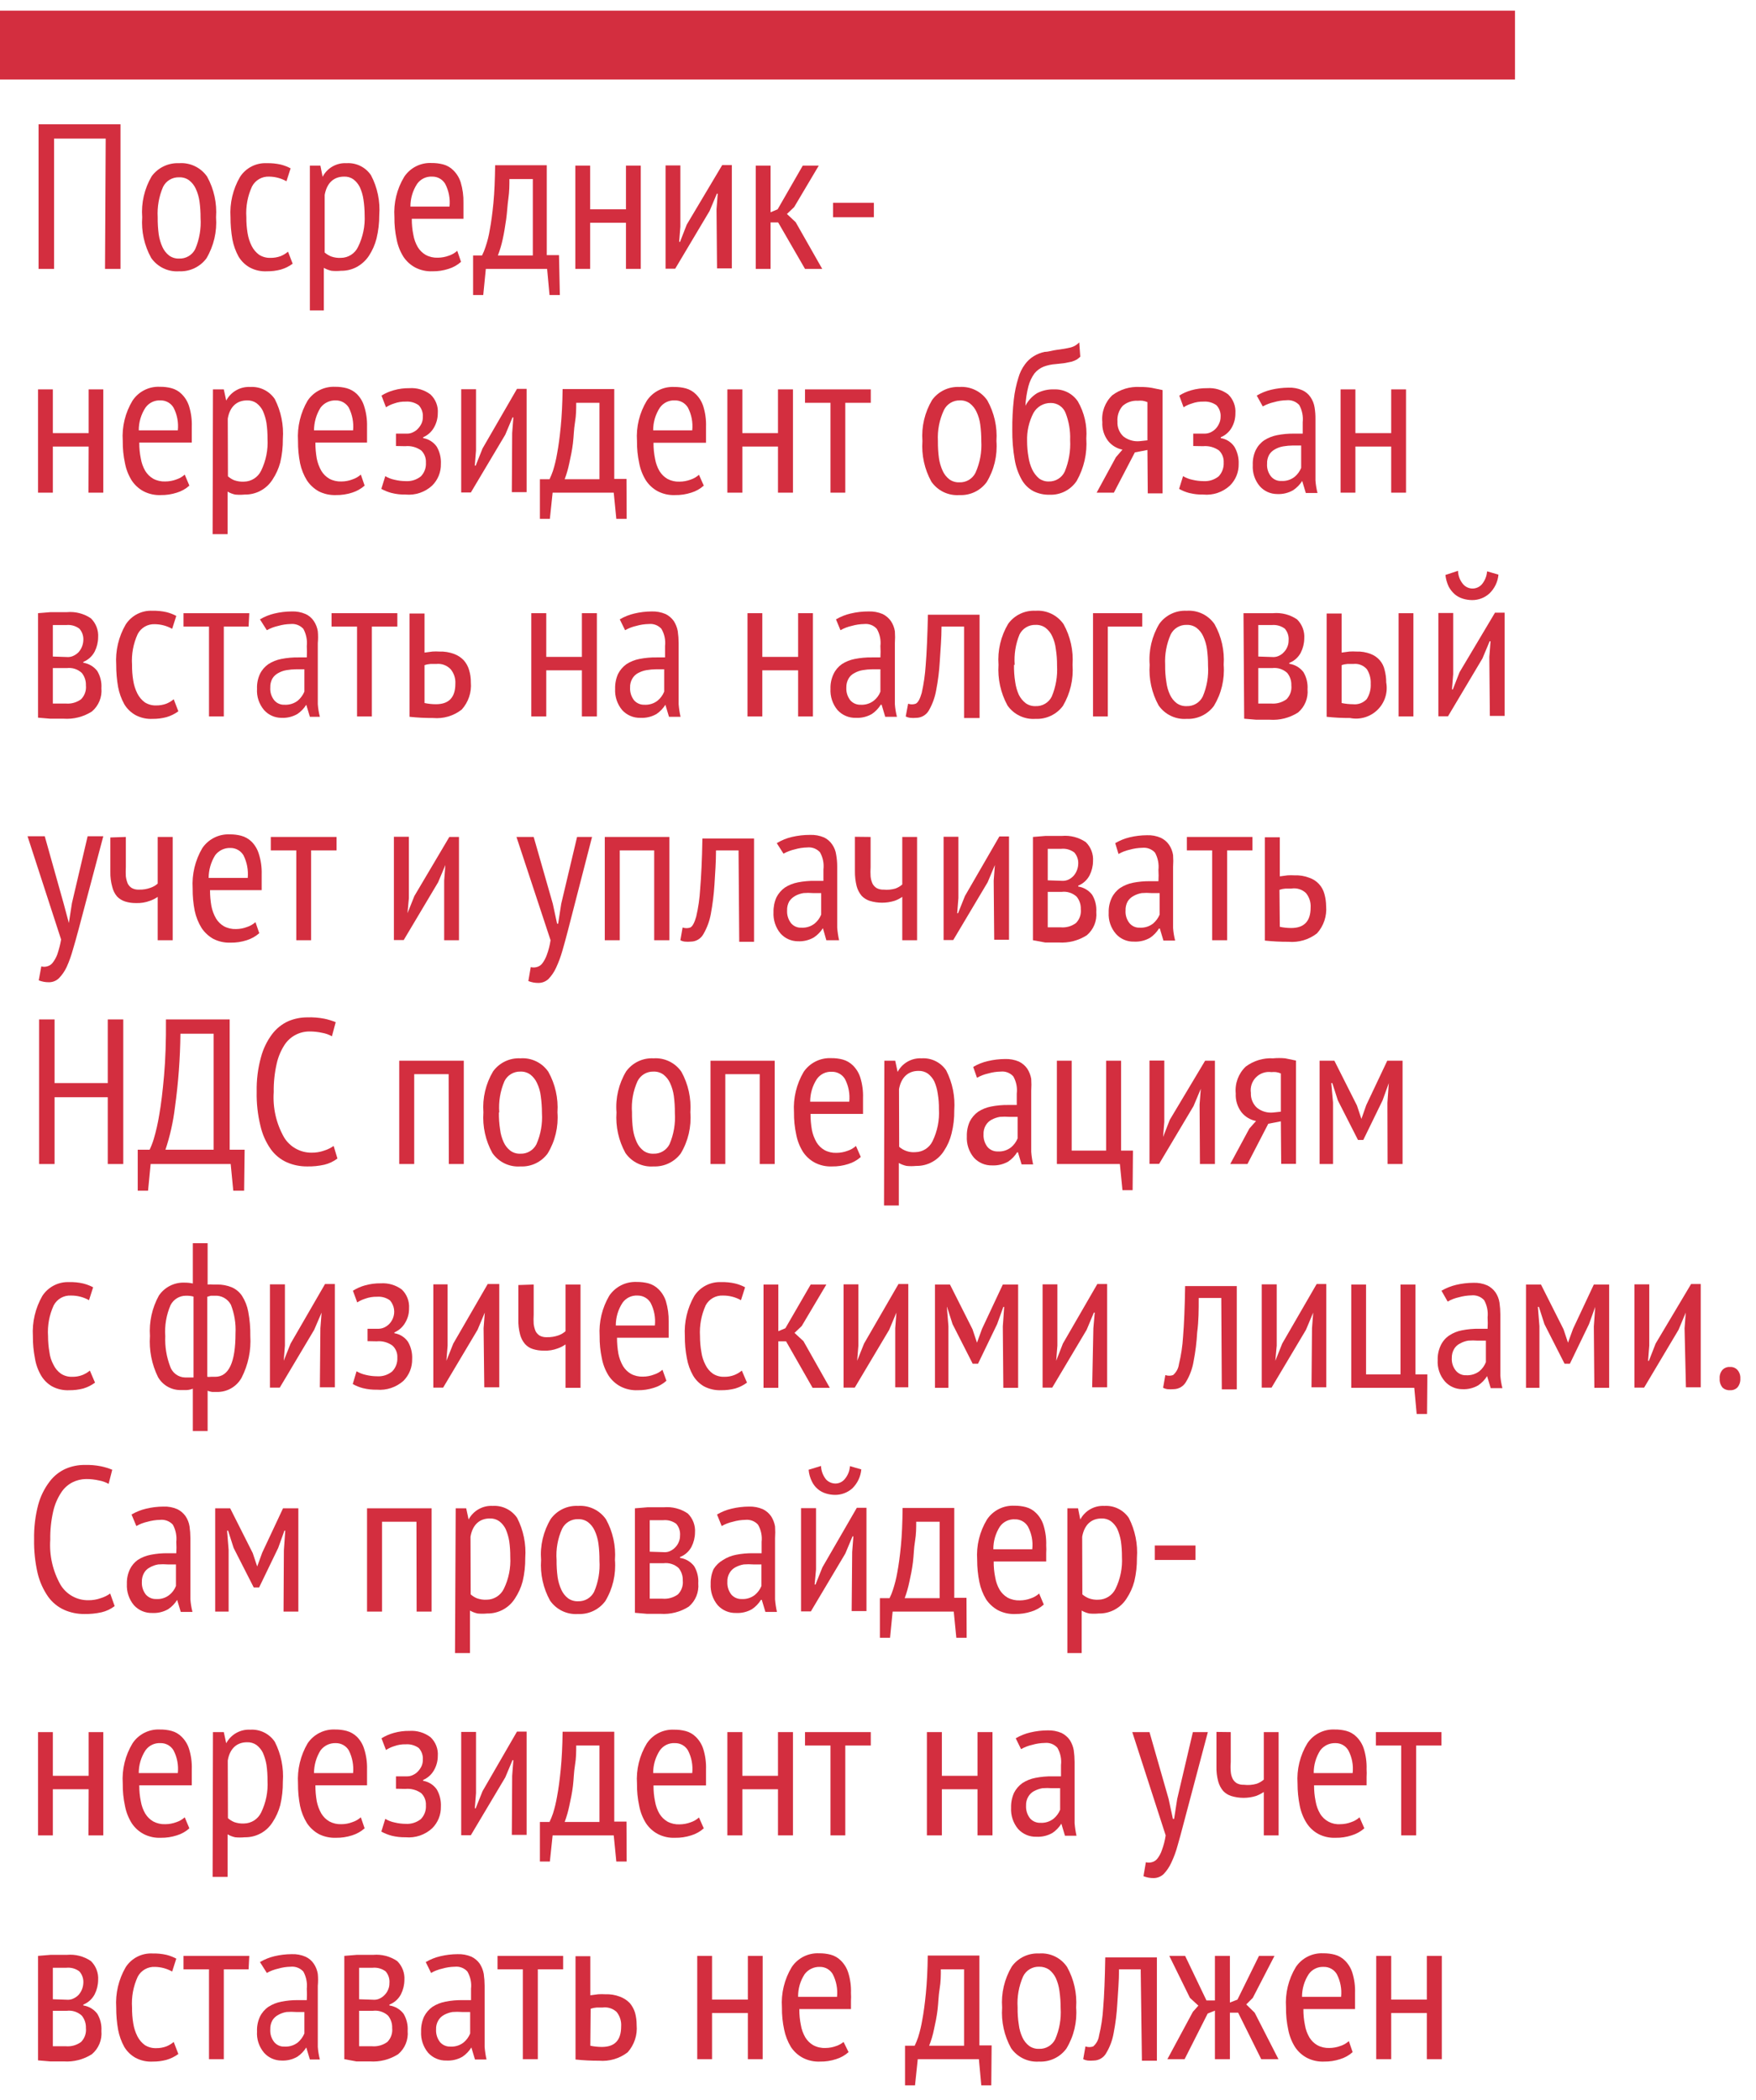 <?xml version="1.0" encoding="UTF-8"?>
<svg width="102px" height="122px" viewBox="0 0 102 122" version="1.1" xmlns="http://www.w3.org/2000/svg" xmlns:xlink="http://www.w3.org/1999/xlink">
    <!-- Generator: Sketch 50.2 (55047) - http://www.bohemiancoding.com/sketch -->
    <title>tip-2</title>
    <desc>Created with Sketch.</desc>
    <defs></defs>
    <g id="Page-1" stroke="none" stroke-width="1" fill="none" fill-rule="evenodd">
        <g id="tip-2" fill="#D32E3F" fill-rule="nonzero">
            <polygon id="Shape" points="6.14 8.05 3.14 8.05 3.14 15.62 2.24 15.62 2.24 7.22 7 7.22 7 15.62 6.1 15.62"></polygon>
            <path d="M8.26,12.62 C8.196,11.789 8.388,10.959 8.81,10.24 C9.18,9.737 9.776,9.452 10.4,9.48 C11.043,9.433 11.663,9.73 12.03,10.26 C12.428,10.98 12.608,11.8 12.55,12.62 C12.612,13.455 12.417,14.289 11.99,15.01 C11.617,15.508 11.021,15.788 10.4,15.76 C9.76,15.804 9.145,15.507 8.78,14.98 C8.382,14.26 8.202,13.44 8.26,12.62 Z M9.16,12.62 C9.156,12.954 9.176,13.289 9.22,13.62 C9.258,13.876 9.332,14.125 9.44,14.36 C9.528,14.553 9.662,14.721 9.83,14.85 C9.996,14.968 10.196,15.028 10.4,15.02 C10.794,15.038 11.163,14.823 11.34,14.47 C11.585,13.9 11.691,13.279 11.65,12.66 C11.652,12.342 11.632,12.025 11.59,11.71 C11.554,11.451 11.48,11.198 11.37,10.96 C11.282,10.767 11.148,10.599 10.98,10.47 C10.811,10.35 10.607,10.291 10.4,10.3 C10.007,10.288 9.643,10.507 9.47,10.86 C9.232,11.415 9.126,12.017 9.16,12.62 Z" id="Shape"></path>
            <path d="M17,15.32 C16.792,15.473 16.558,15.588 16.31,15.66 C16.049,15.729 15.78,15.763 15.51,15.76 C15.163,15.779 14.817,15.703 14.51,15.54 C14.243,15.39 14.019,15.173 13.86,14.91 C13.688,14.598 13.566,14.26 13.5,13.91 C13.425,13.484 13.388,13.052 13.39,12.62 C13.337,11.803 13.529,10.988 13.94,10.28 C14.279,9.753 14.874,9.448 15.5,9.48 C15.772,9.473 16.044,9.5 16.31,9.56 C16.508,9.61 16.7,9.684 16.88,9.78 L16.64,10.53 C16.334,10.358 15.991,10.265 15.64,10.26 C15.224,10.239 14.834,10.462 14.64,10.83 C14.382,11.39 14.269,12.005 14.31,12.62 C14.306,12.928 14.33,13.236 14.38,13.54 C14.421,13.801 14.501,14.054 14.62,14.29 C14.722,14.491 14.869,14.666 15.05,14.8 C15.247,14.925 15.477,14.988 15.71,14.98 C15.911,14.983 16.111,14.949 16.3,14.88 C16.456,14.817 16.601,14.729 16.73,14.62 L17,15.32 Z" id="Shape"></path>
            <path d="M18,9.62 L18.61,9.62 L18.74,10.27 C19.007,9.756 19.551,9.446 20.13,9.48 C20.694,9.444 21.235,9.711 21.55,10.18 C21.925,10.893 22.091,11.697 22.03,12.5 C22.032,12.958 21.978,13.415 21.87,13.86 C21.779,14.215 21.63,14.553 21.43,14.86 C21.25,15.131 21.006,15.354 20.72,15.51 C20.44,15.66 20.127,15.735 19.81,15.73 C19.624,15.749 19.436,15.749 19.25,15.73 C19.096,15.695 18.948,15.638 18.81,15.56 L18.81,18.03 L18,18.03 L18,9.62 Z M18.86,14.67 C18.973,14.767 19.101,14.845 19.24,14.9 C19.42,14.963 19.61,14.991 19.8,14.98 C20.229,14.978 20.618,14.729 20.8,14.34 C21.082,13.766 21.213,13.129 21.18,12.49 C21.179,12.185 21.156,11.881 21.11,11.58 C21.074,11.334 21.004,11.095 20.9,10.87 C20.813,10.694 20.686,10.54 20.53,10.42 C20.373,10.308 20.183,10.252 19.99,10.26 C19.4,10.26 18.99,10.61 18.86,11.32 L18.86,14.67 Z" id="Shape"></path>
            <path d="M26.78,15.21 C26.57,15.399 26.321,15.539 26.05,15.62 C25.75,15.717 25.436,15.765 25.12,15.76 C24.773,15.775 24.429,15.699 24.12,15.54 C23.841,15.391 23.604,15.174 23.43,14.91 C23.24,14.604 23.107,14.265 23.04,13.91 C22.948,13.483 22.904,13.047 22.91,12.61 C22.855,11.79 23.054,10.973 23.48,10.27 C23.832,9.742 24.436,9.438 25.07,9.47 C25.296,9.467 25.521,9.494 25.74,9.55 C25.963,9.609 26.167,9.727 26.33,9.89 C26.528,10.085 26.676,10.325 26.76,10.59 C26.875,10.976 26.929,11.377 26.92,11.78 C26.92,11.92 26.92,12.06 26.92,12.22 C26.92,12.38 26.92,12.54 26.92,12.71 L23.92,12.71 C23.917,13.022 23.947,13.334 24.01,13.64 C24.052,13.894 24.14,14.138 24.27,14.36 C24.384,14.546 24.542,14.7 24.73,14.81 C24.945,14.925 25.187,14.98 25.43,14.97 C25.652,14.969 25.872,14.928 26.08,14.85 C26.258,14.791 26.421,14.696 26.56,14.57 L26.78,15.21 Z M26.11,12 C26.157,11.545 26.071,11.086 25.86,10.68 C25.701,10.413 25.411,10.252 25.1,10.26 C24.757,10.241 24.429,10.4 24.23,10.68 C23.974,11.072 23.838,11.531 23.84,12 L26.11,12 Z" id="Shape"></path>
            <path d="M32.52,17.14 L31.92,17.14 L31.78,15.62 L28.22,15.62 L28.07,17.14 L27.48,17.14 L27.48,14.84 L28,14.84 C28.081,14.683 28.147,14.519 28.2,14.35 C28.312,14.025 28.396,13.69 28.45,13.35 C28.53,12.93 28.6,12.41 28.66,11.8 C28.72,11.19 28.75,10.45 28.76,9.6 L31.76,9.6 L31.76,14.82 L32.47,14.82 L32.52,17.14 Z M30.95,14.84 L30.95,10.4 L29.59,10.4 C29.59,10.74 29.59,11.12 29.53,11.53 C29.47,11.94 29.46,12.34 29.4,12.75 C29.34,13.16 29.28,13.54 29.2,13.9 C29.131,14.22 29.038,14.534 28.92,14.84 L30.95,14.84 Z" id="Shape"></path>
            <polygon id="Shape" points="36.36 12.94 34.28 12.94 34.28 15.62 33.42 15.62 33.42 9.62 34.28 9.62 34.28 12.16 36.36 12.16 36.36 9.62 37.22 9.62 37.22 15.62 36.36 15.62"></polygon>
            <polygon id="Shape" points="41.62 12.16 41.69 11.25 41.64 11.25 41.22 12.25 39.22 15.61 38.66 15.61 38.66 9.61 39.52 9.61 39.52 13.17 39.45 14.05 39.5 14.05 39.89 13.05 41.95 9.59 42.51 9.59 42.51 15.59 41.65 15.59"></polygon>
            <polygon id="Shape" points="45.2 12.92 44.76 12.92 44.76 15.62 43.9 15.62 43.9 9.62 44.76 9.62 44.76 12.33 45.17 12.16 46.63 9.62 47.56 9.62 46.13 12.03 45.71 12.43 46.22 12.91 47.76 15.62 46.76 15.62"></polygon>
            <polygon id="Shape" points="48.39 11.78 50.76 11.78 50.76 12.62 48.39 12.62"></polygon>
            <polygon id="Shape" points="5.15 25.94 3.07 25.94 3.07 28.62 2.21 28.62 2.21 22.62 3.07 22.62 3.07 25.16 5.15 25.16 5.15 22.62 6 22.62 6 28.62 5.14 28.62"></polygon>
            <path d="M11,28.21 C10.79,28.399 10.541,28.539 10.27,28.62 C9.97,28.717 9.656,28.765 9.34,28.76 C8.993,28.775 8.649,28.699 8.34,28.54 C8.061,28.391 7.824,28.174 7.65,27.91 C7.46,27.604 7.327,27.265 7.26,26.91 C7.168,26.483 7.124,26.047 7.13,25.61 C7.075,24.79 7.274,23.973 7.7,23.27 C8.052,22.742 8.656,22.438 9.29,22.47 C9.516,22.466 9.741,22.493 9.96,22.55 C10.183,22.609 10.387,22.727 10.55,22.89 C10.748,23.085 10.896,23.325 10.98,23.59 C11.1,23.975 11.154,24.377 11.14,24.78 C11.14,24.92 11.14,25.06 11.14,25.22 C11.14,25.38 11.14,25.54 11.14,25.71 L8.09,25.71 C8.087,26.022 8.117,26.334 8.18,26.64 C8.222,26.894 8.31,27.138 8.44,27.36 C8.554,27.546 8.712,27.7 8.9,27.81 C9.115,27.925 9.357,27.98 9.6,27.97 C9.822,27.969 10.042,27.928 10.25,27.85 C10.428,27.791 10.591,27.696 10.73,27.57 L11,28.21 Z M10.33,25 C10.377,24.545 10.291,24.086 10.08,23.68 C9.921,23.413 9.631,23.252 9.32,23.26 C8.977,23.241 8.649,23.4 8.45,23.68 C8.194,24.072 8.058,24.531 8.06,25 L10.33,25 Z" id="Shape"></path>
            <path d="M12.37,22.62 L13,22.62 L13.14,23.27 C13.412,22.756 13.959,22.447 14.54,22.48 C15.104,22.446 15.643,22.712 15.96,23.18 C16.326,23.896 16.488,24.698 16.43,25.5 C16.435,25.958 16.385,26.414 16.28,26.86 C16.186,27.216 16.034,27.553 15.83,27.86 C15.48,28.414 14.865,28.744 14.21,28.73 C14.027,28.748 13.843,28.748 13.66,28.73 C13.505,28.697 13.357,28.639 13.22,28.56 L13.22,31.03 L12.35,31.03 L12.37,22.62 Z M13.24,27.67 C13.349,27.767 13.474,27.845 13.61,27.9 C13.79,27.962 13.98,27.99 14.17,27.98 C14.598,27.975 14.986,27.727 15.17,27.34 C15.449,26.765 15.576,26.128 15.54,25.49 C15.542,25.186 15.522,24.881 15.48,24.58 C15.44,24.336 15.369,24.097 15.27,23.87 C15.183,23.694 15.056,23.54 14.9,23.42 C14.739,23.308 14.546,23.252 14.35,23.26 C13.77,23.26 13.35,23.61 13.23,24.32 L13.24,27.67 Z" id="Shape"></path>
            <path d="M21.18,28.21 C20.968,28.397 20.72,28.536 20.45,28.62 C20.146,28.718 19.829,28.765 19.51,28.76 C19.163,28.772 18.819,28.697 18.51,28.54 C18.237,28.386 18.004,28.17 17.83,27.91 C17.64,27.602 17.505,27.264 17.43,26.91 C17.346,26.482 17.306,26.046 17.31,25.61 C17.26,24.792 17.455,23.977 17.87,23.27 C18.228,22.743 18.834,22.44 19.47,22.47 C19.693,22.467 19.915,22.494 20.13,22.55 C20.355,22.611 20.562,22.728 20.73,22.89 C20.925,23.086 21.069,23.326 21.15,23.59 C21.274,23.974 21.331,24.377 21.32,24.78 C21.32,24.92 21.32,25.06 21.32,25.22 C21.32,25.38 21.32,25.54 21.32,25.71 L18.32,25.71 C18.319,26.022 18.346,26.333 18.4,26.64 C18.45,26.893 18.541,27.136 18.67,27.36 C18.784,27.546 18.942,27.7 19.13,27.81 C19.345,27.925 19.587,27.98 19.83,27.97 C20.049,27.97 20.266,27.929 20.47,27.85 C20.651,27.791 20.817,27.696 20.96,27.57 L21.18,28.21 Z M20.51,25 C20.552,24.545 20.466,24.088 20.26,23.68 C20.1,23.415 19.81,23.255 19.5,23.26 C19.156,23.249 18.828,23.405 18.62,23.68 C18.373,24.076 18.241,24.533 18.24,25 L20.51,25 Z" id="Shape"></path>
            <path d="M23,25.91 L23,25.19 L23.66,25.19 C23.775,25.19 23.888,25.162 23.99,25.11 C24.1,25.061 24.199,24.99 24.28,24.9 C24.367,24.809 24.438,24.704 24.49,24.59 C24.539,24.476 24.563,24.354 24.56,24.23 C24.581,23.976 24.494,23.726 24.32,23.54 C24.102,23.386 23.837,23.311 23.57,23.33 C23.338,23.323 23.108,23.361 22.89,23.44 C22.724,23.491 22.566,23.565 22.42,23.66 L22.16,22.98 C22.381,22.843 22.62,22.739 22.87,22.67 C23.166,22.586 23.472,22.545 23.78,22.55 C24.217,22.52 24.649,22.648 25,22.91 C25.303,23.192 25.462,23.597 25.43,24.01 C25.429,24.305 25.35,24.595 25.2,24.85 C25.058,25.095 24.84,25.288 24.58,25.4 L24.58,25.45 C24.9,25.504 25.184,25.684 25.37,25.95 C25.545,26.253 25.628,26.6 25.61,26.95 C25.621,27.422 25.437,27.879 25.1,28.21 C24.683,28.594 24.124,28.782 23.56,28.73 C23.287,28.736 23.015,28.705 22.75,28.64 C22.541,28.584 22.34,28.504 22.15,28.4 L22.38,27.66 C22.546,27.761 22.729,27.832 22.92,27.87 C23.133,27.922 23.351,27.949 23.57,27.95 C23.888,27.97 24.202,27.87 24.45,27.67 C24.655,27.456 24.761,27.166 24.74,26.87 C24.755,26.609 24.656,26.354 24.47,26.17 C24.201,25.976 23.87,25.887 23.54,25.92 L23,25.91 Z" id="Shape"></path>
            <polygon id="Shape" points="29.75 25.16 29.82 24.25 29.77 24.25 29.35 25.25 27.35 28.61 26.79 28.61 26.79 22.61 27.65 22.61 27.65 26.17 27.58 27.05 27.63 27.05 28.03 26.05 30.03 22.59 30.59 22.59 30.59 28.59 29.73 28.59"></polygon>
            <path d="M36.4,30.14 L35.8,30.14 L35.65,28.62 L32.1,28.62 L31.94,30.14 L31.36,30.14 L31.36,27.84 L31.92,27.84 C31.996,27.681 32.063,27.517 32.12,27.35 C32.223,27.023 32.303,26.689 32.36,26.35 C32.44,25.93 32.51,25.41 32.57,24.8 C32.63,24.19 32.67,23.45 32.68,22.6 L35.68,22.6 L35.68,27.82 L36.39,27.82 L36.4,30.14 Z M34.82,27.84 L34.82,23.4 L33.47,23.4 C33.47,23.74 33.47,24.12 33.4,24.53 C33.33,24.94 33.33,25.34 33.28,25.75 C33.23,26.16 33.15,26.54 33.07,26.9 C33.004,27.22 32.914,27.534 32.8,27.84 L34.82,27.84 Z" id="Shape"></path>
            <path d="M40.88,28.21 C40.67,28.399 40.421,28.539 40.15,28.62 C39.847,28.718 39.529,28.766 39.21,28.76 C38.863,28.775 38.519,28.699 38.21,28.54 C37.931,28.391 37.694,28.174 37.52,27.91 C37.33,27.604 37.197,27.265 37.13,26.91 C37.038,26.486 36.995,26.054 37,25.62 C36.945,24.8 37.144,23.983 37.57,23.28 C37.922,22.752 38.526,22.448 39.16,22.48 C39.386,22.476 39.611,22.503 39.83,22.56 C40.053,22.619 40.257,22.737 40.42,22.9 C40.618,23.095 40.766,23.335 40.85,23.6 C40.97,23.985 41.024,24.387 41.01,24.79 C41.01,24.93 41.01,25.07 41.01,25.23 C41.01,25.39 41.01,25.55 41.01,25.72 L37.96,25.72 C37.957,26.032 37.987,26.344 38.05,26.65 C38.092,26.904 38.18,27.148 38.31,27.37 C38.424,27.556 38.582,27.71 38.77,27.82 C38.985,27.935 39.227,27.99 39.47,27.98 C39.692,27.979 39.912,27.938 40.12,27.86 C40.298,27.801 40.461,27.706 40.6,27.58 L40.88,28.21 Z M40.21,25 C40.257,24.545 40.171,24.086 39.96,23.68 C39.801,23.413 39.511,23.252 39.2,23.26 C38.857,23.241 38.529,23.4 38.33,23.68 C38.074,24.072 37.938,24.531 37.94,25 L40.21,25 Z" id="Shape"></path>
            <polygon id="Shape" points="45.19 25.94 43.12 25.94 43.12 28.62 42.25 28.62 42.25 22.62 43.12 22.62 43.12 25.16 45.19 25.16 45.19 22.62 46.06 22.62 46.06 28.62 45.19 28.62"></polygon>
            <polygon id="Shape" points="50.58 23.4 49.1 23.4 49.1 28.62 48.24 28.62 48.24 23.4 46.76 23.4 46.76 22.62 50.58 22.62"></polygon>
            <path d="M53.58,25.62 C53.518,24.788 53.714,23.957 54.14,23.24 C54.506,22.733 55.105,22.447 55.73,22.48 C56.37,22.434 56.986,22.731 57.35,23.26 C57.752,23.979 57.936,24.799 57.88,25.62 C57.945,26.457 57.746,27.293 57.31,28.01 C56.942,28.509 56.349,28.79 55.73,28.76 C55.087,28.807 54.467,28.51 54.1,27.98 C53.702,27.26 53.522,26.44 53.58,25.62 Z M54.48,25.62 C54.476,25.954 54.496,26.289 54.54,26.62 C54.578,26.876 54.652,27.125 54.76,27.36 C54.848,27.553 54.982,27.721 55.15,27.85 C55.319,27.97 55.523,28.029 55.73,28.02 C56.121,28.034 56.484,27.819 56.66,27.47 C56.922,26.89 57.038,26.255 57,25.62 C57.002,25.302 56.982,24.985 56.94,24.67 C56.908,24.41 56.834,24.156 56.72,23.92 C56.632,23.727 56.498,23.559 56.33,23.43 C56.164,23.312 55.964,23.252 55.76,23.26 C55.367,23.248 55.003,23.467 54.83,23.82 C54.566,24.382 54.446,25 54.48,25.62 Z" id="Shape"></path>
            <path d="M59.54,23.62 C59.694,23.299 59.937,23.028 60.24,22.84 C60.549,22.681 60.893,22.605 61.24,22.62 C61.787,22.6 62.305,22.865 62.61,23.32 C62.986,23.971 63.157,24.72 63.1,25.47 C63.159,26.33 62.965,27.189 62.54,27.94 C62.189,28.464 61.59,28.767 60.96,28.74 C60.634,28.748 60.312,28.676 60.02,28.53 C59.739,28.377 59.507,28.149 59.35,27.87 C59.146,27.507 59.007,27.111 58.94,26.7 C58.84,26.125 58.794,25.543 58.8,24.96 C58.795,24.372 58.825,23.784 58.89,23.2 C58.937,22.779 59.024,22.364 59.15,21.96 C59.229,21.671 59.361,21.4 59.54,21.16 C59.677,20.971 59.85,20.811 60.05,20.69 C60.244,20.57 60.457,20.486 60.68,20.44 C60.91,20.44 61.15,20.35 61.41,20.32 C61.679,20.289 61.946,20.243 62.21,20.18 C62.393,20.129 62.559,20.028 62.69,19.89 L62.75,20.72 C62.687,20.784 62.616,20.841 62.54,20.89 C62.448,20.94 62.35,20.98 62.25,21.01 L61.86,21.09 L61.33,21.15 C61.087,21.165 60.848,21.215 60.62,21.3 C60.413,21.384 60.231,21.518 60.09,21.69 C59.928,21.913 59.81,22.164 59.74,22.43 C59.638,22.819 59.578,23.218 59.56,23.62 L59.54,23.62 Z M59.66,25.62 C59.66,25.928 59.686,26.236 59.74,26.54 C59.776,26.796 59.85,27.046 59.96,27.28 C60.054,27.475 60.187,27.648 60.35,27.79 C60.512,27.91 60.709,27.974 60.91,27.97 C61.311,27.983 61.682,27.755 61.85,27.39 C62.088,26.811 62.194,26.185 62.16,25.56 C62.18,25.028 62.092,24.497 61.9,24 C61.764,23.639 61.416,23.402 61.03,23.41 C60.616,23.405 60.232,23.628 60.03,23.99 C59.769,24.493 59.642,25.054 59.66,25.62 Z" id="Shape"></path>
            <path d="M66.65,26.14 L65.92,26.28 L64.7,28.62 L63.7,28.62 L64.82,26.56 L65.2,26.12 C64.873,26.056 64.579,25.879 64.37,25.62 C64.128,25.306 64.008,24.916 64.03,24.52 C63.973,23.938 64.187,23.363 64.61,22.96 C65.067,22.618 65.63,22.448 66.2,22.48 C66.434,22.476 66.669,22.492 66.9,22.53 L67.53,22.66 L67.53,28.66 L66.67,28.66 L66.65,26.14 Z M66.65,25.58 L66.65,23.36 C66.56,23.322 66.466,23.295 66.37,23.28 C66.277,23.271 66.183,23.271 66.09,23.28 C65.769,23.26 65.452,23.368 65.21,23.58 C64.991,23.83 64.883,24.159 64.91,24.49 C64.89,24.813 65.015,25.128 65.25,25.35 C65.514,25.557 65.846,25.657 66.18,25.63 L66.65,25.58 Z" id="Shape"></path>
            <path d="M69.31,25.91 L69.31,25.19 L70,25.19 C70.114,25.187 70.227,25.16 70.33,25.11 C70.439,25.058 70.537,24.987 70.62,24.9 C70.704,24.809 70.771,24.704 70.82,24.59 C70.872,24.477 70.9,24.354 70.9,24.23 C70.921,23.976 70.834,23.726 70.66,23.54 C70.442,23.386 70.177,23.311 69.91,23.33 C69.678,23.323 69.448,23.361 69.23,23.44 C69.06,23.489 68.898,23.564 68.75,23.66 L68.5,22.98 C68.717,22.843 68.953,22.739 69.2,22.67 C69.499,22.586 69.809,22.546 70.12,22.55 C70.557,22.52 70.989,22.648 71.34,22.91 C71.636,23.196 71.79,23.599 71.76,24.01 C71.763,24.305 71.687,24.595 71.54,24.85 C71.396,25.098 71.175,25.291 70.91,25.4 L70.91,25.45 C71.231,25.501 71.517,25.682 71.7,25.95 C71.878,26.252 71.965,26.599 71.95,26.95 C71.961,27.422 71.777,27.879 71.44,28.21 C71.021,28.596 70.457,28.785 69.89,28.73 C69.617,28.736 69.345,28.705 69.08,28.64 C68.874,28.586 68.675,28.506 68.49,28.4 L68.72,27.66 C68.886,27.761 69.069,27.832 69.26,27.87 C69.473,27.922 69.691,27.949 69.91,27.95 C70.228,27.97 70.542,27.87 70.79,27.67 C70.991,27.454 71.096,27.165 71.08,26.87 C71.095,26.609 70.996,26.354 70.81,26.17 C70.54,25.978 70.21,25.889 69.88,25.92 L69.31,25.91 Z" id="Shape"></path>
            <path d="M73,22.98 C73.261,22.825 73.544,22.71 73.84,22.64 C74.168,22.563 74.503,22.523 74.84,22.52 C75.118,22.508 75.395,22.559 75.65,22.67 C75.845,22.759 76.012,22.901 76.13,23.08 C76.249,23.257 76.327,23.459 76.36,23.67 C76.397,23.898 76.414,24.129 76.41,24.36 C76.41,24.84 76.41,25.31 76.41,25.76 C76.41,26.21 76.41,26.65 76.41,27.06 C76.41,27.47 76.41,27.65 76.41,27.91 C76.428,28.156 76.468,28.401 76.53,28.64 L75.85,28.64 L75.64,27.94 C75.503,28.155 75.323,28.339 75.11,28.48 C74.828,28.641 74.505,28.718 74.18,28.7 C73.798,28.698 73.435,28.535 73.18,28.25 C72.888,27.906 72.74,27.461 72.77,27.01 C72.757,26.714 72.816,26.419 72.94,26.15 C73.052,25.921 73.221,25.725 73.43,25.58 C73.658,25.433 73.913,25.331 74.18,25.28 C74.509,25.215 74.844,25.185 75.18,25.19 L75.67,25.19 C75.67,24.943 75.67,24.723 75.67,24.53 C75.707,24.184 75.637,23.835 75.47,23.53 C75.282,23.325 75.007,23.221 74.73,23.25 C74.486,23.255 74.244,23.292 74.01,23.36 C73.779,23.41 73.556,23.495 73.35,23.61 L73,22.98 Z M75.58,25.88 L75.1,25.88 C74.912,25.882 74.725,25.898 74.54,25.93 C74.371,25.958 74.209,26.015 74.06,26.1 C73.92,26.174 73.802,26.284 73.72,26.42 C73.634,26.579 73.592,26.759 73.6,26.94 C73.581,27.207 73.663,27.471 73.83,27.68 C73.978,27.856 74.2,27.953 74.43,27.94 C74.707,27.957 74.982,27.872 75.2,27.7 C75.368,27.561 75.498,27.382 75.58,27.18 L75.58,25.88 Z" id="Shape"></path>
            <polygon id="Shape" points="80.81 25.94 78.73 25.94 78.73 28.62 77.87 28.62 77.87 22.62 78.73 22.62 78.73 25.16 80.81 25.16 80.81 22.62 81.67 22.62 81.67 28.62 80.81 28.62"></polygon>
            <path d="M2.21,35.62 L2.94,35.56 C3.2,35.56 3.52,35.56 3.89,35.56 C4.381,35.516 4.872,35.643 5.28,35.92 C5.576,36.21 5.73,36.616 5.7,37.03 C5.697,37.315 5.628,37.595 5.5,37.85 C5.358,38.122 5.124,38.334 4.84,38.45 L4.84,38.5 C5.162,38.549 5.452,38.721 5.65,38.98 C5.83,39.281 5.914,39.63 5.89,39.98 C5.938,40.493 5.732,40.997 5.34,41.33 C4.852,41.642 4.278,41.789 3.7,41.75 C3.42,41.75 3.16,41.75 2.92,41.75 L2.21,41.69 L2.21,35.62 Z M3.96,38.17 C4.071,38.168 4.181,38.141 4.28,38.09 C4.389,38.038 4.487,37.967 4.57,37.88 C4.732,37.693 4.827,37.457 4.84,37.21 C4.861,36.958 4.778,36.709 4.61,36.52 C4.392,36.357 4.121,36.282 3.85,36.31 L3.4,36.31 L3.07,36.31 L3.07,38.14 L3.96,38.17 Z M3.07,40.87 L3.41,40.87 L3.82,40.87 C4.137,40.898 4.454,40.809 4.71,40.62 C4.92,40.406 5.023,40.108 4.99,39.81 C5,39.549 4.914,39.293 4.75,39.09 C4.515,38.874 4.197,38.771 3.88,38.81 L3.07,38.81 L3.07,40.87 Z" id="Shape"></path>
            <path d="M10.36,41.32 C10.152,41.473 9.918,41.588 9.67,41.66 C9.409,41.729 9.14,41.763 8.87,41.76 C8.523,41.779 8.177,41.703 7.87,41.54 C7.603,41.39 7.379,41.173 7.22,40.91 C7.048,40.598 6.926,40.26 6.86,39.91 C6.785,39.484 6.748,39.052 6.75,38.62 C6.697,37.803 6.889,36.988 7.3,36.28 C7.639,35.753 8.234,35.448 8.86,35.48 C9.132,35.473 9.404,35.5 9.67,35.56 C9.868,35.61 10.06,35.684 10.24,35.78 L10,36.53 C9.694,36.358 9.351,36.265 9,36.26 C8.584,36.239 8.194,36.462 8,36.83 C7.742,37.39 7.629,38.005 7.67,38.62 C7.666,38.928 7.69,39.236 7.74,39.54 C7.781,39.801 7.861,40.054 7.98,40.29 C8.082,40.491 8.229,40.666 8.41,40.8 C8.607,40.925 8.837,40.988 9.07,40.98 C9.271,40.983 9.471,40.949 9.66,40.88 C9.816,40.817 9.961,40.729 10.09,40.62 L10.36,41.32 Z" id="Shape"></path>
            <polygon id="Shape" points="14.44 36.4 13 36.4 13 41.62 12.14 41.62 12.14 36.4 10.66 36.4 10.66 35.62 14.48 35.62"></polygon>
            <path d="M15.1,35.98 C15.361,35.825 15.644,35.71 15.94,35.64 C16.268,35.562 16.603,35.522 16.94,35.52 C17.218,35.508 17.495,35.559 17.75,35.67 C17.945,35.759 18.112,35.901 18.23,36.08 C18.349,36.257 18.427,36.459 18.46,36.67 C18.481,36.9 18.481,37.13 18.46,37.36 C18.46,37.84 18.46,38.31 18.46,38.76 C18.46,39.21 18.46,39.65 18.46,40.06 C18.46,40.47 18.46,40.65 18.46,40.91 C18.478,41.156 18.518,41.401 18.58,41.64 L18,41.64 L17.79,40.94 C17.657,41.155 17.48,41.339 17.27,41.48 C16.988,41.641 16.665,41.718 16.34,41.7 C15.958,41.698 15.595,41.535 15.34,41.25 C15.048,40.906 14.9,40.461 14.93,40.01 C14.917,39.714 14.976,39.419 15.1,39.15 C15.212,38.921 15.381,38.725 15.59,38.58 C15.818,38.433 16.073,38.331 16.34,38.28 C16.669,38.215 17.004,38.185 17.34,38.19 L17.82,38.19 C17.833,37.97 17.833,37.75 17.82,37.53 C17.857,37.184 17.787,36.835 17.62,36.53 C17.432,36.325 17.157,36.221 16.88,36.25 C16.636,36.255 16.394,36.292 16.16,36.36 C15.929,36.41 15.706,36.495 15.5,36.61 L15.1,35.98 Z M17.68,38.88 L17.2,38.88 C17.012,38.882 16.825,38.898 16.64,38.93 C16.471,38.958 16.309,39.015 16.16,39.1 C16.02,39.174 15.902,39.284 15.82,39.42 C15.734,39.579 15.692,39.759 15.7,39.94 C15.681,40.207 15.763,40.471 15.93,40.68 C16.078,40.856 16.3,40.953 16.53,40.94 C16.807,40.956 17.081,40.87 17.3,40.7 C17.465,40.558 17.595,40.38 17.68,40.18 L17.68,38.88 Z" id="Shape"></path>
            <polygon id="Shape" points="23.08 36.4 21.6 36.4 21.6 41.62 20.74 41.62 20.74 36.4 19.26 36.4 19.26 35.62 23.08 35.62"></polygon>
            <path d="M24.66,37.91 L25.12,37.85 C25.253,37.841 25.387,37.841 25.52,37.85 C25.813,37.839 26.105,37.887 26.38,37.99 C26.593,38.069 26.784,38.195 26.94,38.36 C27.085,38.524 27.191,38.719 27.25,38.93 C27.32,39.16 27.353,39.4 27.35,39.64 C27.4,40.217 27.208,40.79 26.82,41.22 C26.349,41.589 25.756,41.764 25.16,41.71 C24.702,41.712 24.245,41.689 23.79,41.64 L23.79,35.64 L24.66,35.64 L24.66,37.91 Z M24.66,40.84 C24.877,40.886 25.098,40.909 25.32,40.91 C26.07,40.91 26.45,40.52 26.45,39.72 C26.469,39.416 26.373,39.116 26.18,38.88 C25.964,38.65 25.653,38.535 25.34,38.57 L25.01,38.57 C24.891,38.578 24.773,38.601 24.66,38.64 L24.66,40.84 Z" id="Shape"></path>
            <polygon id="Shape" points="33.8 38.94 31.73 38.94 31.73 41.62 30.86 41.62 30.86 35.62 31.73 35.62 31.73 38.16 33.8 38.16 33.8 35.62 34.67 35.62 34.67 41.62 33.8 41.62"></polygon>
            <path d="M36,35.98 C36.264,35.824 36.551,35.709 36.85,35.64 C37.178,35.562 37.513,35.522 37.85,35.52 C38.128,35.51 38.404,35.561 38.66,35.67 C38.852,35.764 39.017,35.905 39.14,36.08 C39.255,36.26 39.333,36.46 39.37,36.67 C39.402,36.899 39.419,37.129 39.42,37.36 C39.42,37.84 39.42,38.31 39.42,38.76 C39.42,39.21 39.42,39.65 39.42,40.06 C39.42,40.47 39.42,40.65 39.42,40.91 C39.44,41.156 39.476,41.4 39.53,41.64 L38.86,41.64 L38.65,40.94 C38.517,41.155 38.34,41.339 38.13,41.48 C37.848,41.641 37.525,41.718 37.2,41.7 C36.798,41.712 36.411,41.547 36.14,41.25 C35.851,40.904 35.705,40.46 35.73,40.01 C35.722,39.714 35.78,39.421 35.9,39.15 C36.015,38.924 36.183,38.728 36.39,38.58 C36.618,38.433 36.873,38.331 37.14,38.28 C37.469,38.215 37.804,38.185 38.14,38.19 L38.63,38.19 C38.63,37.94 38.63,37.72 38.63,37.53 C38.67,37.183 38.596,36.832 38.42,36.53 C38.236,36.325 37.964,36.221 37.69,36.25 C37.443,36.254 37.197,36.291 36.96,36.36 C36.732,36.41 36.513,36.494 36.31,36.61 L36,35.98 Z M38.58,38.88 L38.11,38.88 C37.922,38.881 37.735,38.898 37.55,38.93 C37.378,38.959 37.213,39.017 37.06,39.1 C36.923,39.174 36.809,39.285 36.73,39.42 C36.637,39.577 36.591,39.758 36.6,39.94 C36.585,40.206 36.667,40.469 36.83,40.68 C36.981,40.853 37.201,40.948 37.43,40.94 C37.707,40.957 37.982,40.872 38.2,40.7 C38.368,40.561 38.498,40.382 38.58,40.18 L38.58,38.88 Z" id="Shape"></path>
            <polygon id="Shape" points="46.36 38.94 44.28 38.94 44.28 41.62 43.42 41.62 43.42 35.62 44.28 35.62 44.28 38.16 46.36 38.16 46.36 35.62 47.22 35.62 47.22 41.62 46.36 41.62"></polygon>
            <path d="M48.56,35.98 C48.824,35.824 49.111,35.709 49.41,35.64 C49.754,35.558 50.106,35.518 50.46,35.52 C50.738,35.51 51.014,35.561 51.27,35.67 C51.462,35.764 51.627,35.905 51.75,36.08 C51.869,36.257 51.947,36.459 51.98,36.67 C51.996,36.9 51.996,37.13 51.98,37.36 C51.98,37.84 51.98,38.31 51.98,38.76 C51.98,39.21 51.98,39.65 51.98,40.06 C51.98,40.47 51.98,40.65 51.98,40.91 C51.998,41.156 52.038,41.401 52.1,41.64 L51.42,41.64 L51.21,40.94 L51.16,40.94 C51.027,41.155 50.85,41.339 50.64,41.48 C50.358,41.641 50.035,41.718 49.71,41.7 C49.308,41.712 48.921,41.547 48.65,41.25 C48.361,40.904 48.215,40.46 48.24,40.01 C48.23,39.713 48.292,39.418 48.42,39.15 C48.528,38.922 48.694,38.726 48.9,38.58 C49.128,38.433 49.383,38.331 49.65,38.28 C49.979,38.215 50.314,38.185 50.65,38.19 L51.14,38.19 C51.153,37.97 51.153,37.75 51.14,37.53 C51.18,37.183 51.106,36.832 50.93,36.53 C50.746,36.325 50.474,36.221 50.2,36.25 C49.953,36.255 49.708,36.292 49.47,36.36 C49.242,36.41 49.023,36.494 48.82,36.61 L48.56,35.98 Z M51.14,38.88 L50.67,38.88 C50.482,38.881 50.295,38.898 50.11,38.93 C49.941,38.958 49.779,39.015 49.63,39.1 C49.488,39.171 49.369,39.282 49.29,39.42 C49.2,39.578 49.155,39.758 49.16,39.94 C49.145,40.206 49.227,40.469 49.39,40.68 C49.541,40.853 49.761,40.948 49.99,40.94 C50.267,40.957 50.542,40.872 50.76,40.7 C50.931,40.564 51.062,40.384 51.14,40.18 L51.14,38.88 Z" id="Shape"></path>
            <path d="M56,36.4 L54.69,36.4 C54.69,37.08 54.63,37.74 54.59,38.4 C54.559,38.967 54.489,39.532 54.38,40.09 C54.309,40.501 54.167,40.897 53.96,41.26 C53.811,41.53 53.528,41.698 53.22,41.7 C53.107,41.712 52.993,41.712 52.88,41.7 C52.786,41.69 52.694,41.663 52.61,41.62 L52.75,40.88 C52.892,40.931 53.048,40.931 53.19,40.88 C53.33,40.81 53.44,40.6 53.54,40.25 C53.658,39.724 53.735,39.189 53.77,38.65 C53.83,37.93 53.87,36.95 53.9,35.71 L56.9,35.71 L56.9,41.71 L56,41.71 L56,36.4 Z" id="Shape"></path>
            <path d="M58,38.62 C57.938,37.788 58.134,36.957 58.56,36.24 C58.926,35.733 59.525,35.447 60.15,35.48 C60.793,35.433 61.413,35.73 61.78,36.26 C62.178,36.98 62.358,37.8 62.3,38.62 C62.362,39.455 62.167,40.289 61.74,41.01 C61.367,41.508 60.771,41.788 60.15,41.76 C59.507,41.805 58.888,41.509 58.52,40.98 C58.127,40.258 57.946,39.44 58,38.62 Z M58.9,38.62 C58.894,38.955 58.917,39.289 58.97,39.62 C59.004,39.875 59.075,40.125 59.18,40.36 C59.275,40.552 59.411,40.719 59.58,40.85 C59.746,40.968 59.946,41.028 60.15,41.02 C60.544,41.038 60.913,40.823 61.09,40.47 C61.331,39.898 61.437,39.279 61.4,38.66 C61.403,38.342 61.38,38.024 61.33,37.71 C61.301,37.45 61.231,37.197 61.12,36.96 C61.032,36.767 60.898,36.599 60.73,36.47 C60.561,36.35 60.357,36.291 60.15,36.3 C59.757,36.288 59.393,36.507 59.22,36.86 C58.991,37.417 58.896,38.02 58.94,38.62 L58.9,38.62 Z" id="Shape"></path>
            <polygon id="Shape" points="66.35 36.4 64.35 36.4 64.35 41.62 63.49 41.62 63.49 35.62 66.35 35.62"></polygon>
            <path d="M66.78,38.62 C66.714,37.788 66.91,36.955 67.34,36.24 C67.706,35.733 68.305,35.447 68.93,35.48 C69.57,35.434 70.186,35.731 70.55,36.26 C70.952,36.979 71.136,37.799 71.08,38.62 C71.145,39.457 70.946,40.293 70.51,41.01 C70.141,41.507 69.549,41.789 68.93,41.76 C68.287,41.807 67.667,41.51 67.3,40.98 C66.902,40.26 66.722,39.44 66.78,38.62 Z M67.68,38.62 C67.674,38.955 67.697,39.289 67.75,39.62 C67.78,39.876 67.851,40.126 67.96,40.36 C68.048,40.553 68.182,40.721 68.35,40.85 C68.519,40.97 68.723,41.029 68.93,41.02 C69.321,41.034 69.684,40.819 69.86,40.47 C70.105,39.9 70.211,39.279 70.17,38.66 C70.172,38.342 70.152,38.025 70.11,37.71 C70.074,37.451 70,37.198 69.89,36.96 C69.802,36.767 69.668,36.599 69.5,36.47 C69.334,36.352 69.134,36.292 68.93,36.3 C68.537,36.288 68.173,36.507 68,36.86 C67.758,37.414 67.648,38.016 67.68,38.62 Z" id="Shape"></path>
            <path d="M72.23,35.62 L73,35.62 C73.26,35.62 73.58,35.62 73.95,35.62 C74.441,35.577 74.932,35.704 75.34,35.98 C75.636,36.27 75.79,36.676 75.76,37.09 C75.757,37.375 75.688,37.655 75.56,37.91 C75.417,38.184 75.179,38.398 74.89,38.51 L74.89,38.56 C75.215,38.607 75.51,38.779 75.71,39.04 C75.89,39.341 75.974,39.69 75.95,40.04 C75.998,40.553 75.792,41.057 75.4,41.39 C74.909,41.704 74.331,41.851 73.75,41.81 C73.483,41.81 73.223,41.81 72.97,41.81 L72.27,41.75 L72.23,35.62 Z M73.98,38.17 C74.091,38.168 74.201,38.141 74.3,38.09 C74.407,38.041 74.503,37.969 74.58,37.88 C74.667,37.791 74.735,37.686 74.78,37.57 C74.828,37.456 74.852,37.334 74.85,37.21 C74.874,36.96 74.795,36.71 74.63,36.52 C74.411,36.358 74.141,36.284 73.87,36.31 L73.41,36.31 L73.09,36.31 L73.09,38.14 L73.98,38.17 Z M73.09,40.87 L73.43,40.87 L73.83,40.87 C74.15,40.898 74.47,40.809 74.73,40.62 C74.94,40.406 75.043,40.108 75.01,39.81 C75.02,39.549 74.934,39.293 74.77,39.09 C74.532,38.872 74.21,38.77 73.89,38.81 L73.09,38.81 L73.09,40.87 Z" id="Shape"></path>
            <path d="M77.93,37.91 L78.38,37.85 C78.517,37.841 78.653,37.841 78.79,37.85 C79.073,37.839 79.356,37.887 79.62,37.99 C79.825,38.067 80.007,38.194 80.15,38.36 C80.29,38.523 80.386,38.719 80.43,38.93 C80.491,39.162 80.522,39.4 80.52,39.64 C80.628,40.221 80.44,40.818 80.019,41.232 C79.599,41.647 78.999,41.826 78.42,41.71 C77.966,41.712 77.512,41.689 77.06,41.64 L77.06,35.64 L77.93,35.64 L77.93,37.91 Z M77.93,40.84 C78.147,40.886 78.368,40.909 78.59,40.91 C78.889,40.944 79.187,40.832 79.39,40.61 C79.558,40.345 79.638,40.033 79.62,39.72 C79.634,39.424 79.557,39.131 79.4,38.88 C79.205,38.651 78.909,38.535 78.61,38.57 L78.27,38.57 C78.154,38.578 78.04,38.601 77.93,38.64 L77.93,40.84 Z M81.24,35.62 L82.1,35.62 L82.1,41.62 L81.24,41.62 L81.24,35.62 Z" id="Shape"></path>
            <path d="M86.51,38.16 L86.58,37.25 L86.53,37.25 L86.11,38.25 L84.11,41.61 L83.55,41.61 L83.55,35.61 L84.41,35.61 L84.41,39.17 L84.34,40.05 L84.39,40.05 L84.78,39.05 L86.84,35.59 L87.4,35.59 L87.4,41.59 L86.54,41.59 L86.51,38.16 Z M84.69,33.16 C84.698,33.447 84.804,33.722 84.99,33.94 C85.127,34.098 85.326,34.189 85.535,34.189 C85.744,34.189 85.943,34.098 86.08,33.94 C86.255,33.727 86.36,33.465 86.38,33.19 L87.04,33.38 C87.004,33.799 86.815,34.19 86.51,34.48 C86.236,34.728 85.879,34.863 85.51,34.86 C85.33,34.859 85.152,34.832 84.98,34.78 C84.808,34.729 84.648,34.644 84.51,34.53 C84.364,34.403 84.242,34.25 84.15,34.08 C84.049,33.866 83.985,33.636 83.96,33.4 L84.69,33.16 Z" id="Shape"></path>
            <path d="M3.7,52.5 L4,53.62 L4.18,52.46 L5.09,48.58 L6,48.58 L4.57,53.97 C4.46,54.4 4.34,54.8 4.23,55.18 C4.136,55.522 4.016,55.857 3.87,56.18 C3.757,56.42 3.605,56.64 3.42,56.83 C3.264,56.979 3.056,57.062 2.84,57.06 C2.638,57.062 2.438,57.025 2.25,56.95 L2.4,56.14 C2.508,56.17 2.622,56.17 2.73,56.14 C2.856,56.11 2.968,56.04 3.05,55.94 C3.168,55.789 3.263,55.62 3.33,55.44 C3.424,55.159 3.497,54.872 3.55,54.58 L1.6,48.58 L2.6,48.58 L3.7,52.5 Z" id="Shape"></path>
            <path d="M7.31,48.62 L7.31,50.37 C7.299,50.55 7.299,50.73 7.31,50.91 C7.328,51.054 7.365,51.196 7.42,51.33 C7.475,51.437 7.558,51.526 7.66,51.59 C7.786,51.656 7.928,51.687 8.07,51.68 C8.302,51.687 8.532,51.65 8.75,51.57 C8.901,51.518 9.041,51.437 9.16,51.33 L9.16,48.62 L10.03,48.62 L10.03,54.62 L9.16,54.62 L9.16,52.1 C9.021,52.197 8.87,52.275 8.71,52.33 C8.448,52.428 8.169,52.472 7.89,52.46 C7.68,52.463 7.471,52.432 7.27,52.37 C7.092,52.314 6.93,52.214 6.8,52.08 C6.664,51.918 6.568,51.726 6.52,51.52 C6.441,51.237 6.404,50.944 6.41,50.65 L6.41,48.65 L7.31,48.62 Z" id="Shape"></path>
            <path d="M15.06,54.21 C14.848,54.397 14.6,54.536 14.33,54.62 C14.026,54.718 13.709,54.765 13.39,54.76 C13.043,54.772 12.699,54.697 12.39,54.54 C12.117,54.386 11.884,54.17 11.71,53.91 C11.52,53.602 11.385,53.264 11.31,52.91 C11.226,52.482 11.186,52.046 11.19,51.61 C11.14,50.792 11.335,49.977 11.75,49.27 C12.108,48.743 12.714,48.44 13.35,48.47 C13.573,48.467 13.795,48.494 14.01,48.55 C14.235,48.611 14.442,48.728 14.61,48.89 C14.805,49.086 14.949,49.326 15.03,49.59 C15.154,49.974 15.211,50.377 15.2,50.78 C15.2,50.92 15.2,51.06 15.2,51.22 C15.2,51.38 15.2,51.54 15.2,51.71 L12.2,51.71 C12.199,52.022 12.226,52.333 12.28,52.64 C12.33,52.893 12.421,53.136 12.55,53.36 C12.664,53.546 12.822,53.7 13.01,53.81 C13.225,53.925 13.467,53.98 13.71,53.97 C13.929,53.97 14.146,53.929 14.35,53.85 C14.531,53.791 14.697,53.696 14.84,53.57 L15.06,54.21 Z M14.39,51 C14.432,50.545 14.346,50.088 14.14,49.68 C13.98,49.415 13.69,49.255 13.38,49.26 C13.036,49.249 12.708,49.405 12.5,49.68 C12.253,50.076 12.121,50.533 12.12,51 L14.39,51 Z" id="Shape"></path>
            <polygon id="Shape" points="19.55 49.4 18.07 49.4 18.07 54.62 17.21 54.62 17.21 49.4 15.73 49.4 15.73 48.62 19.55 48.62"></polygon>
            <polygon id="Shape" points="25.8 51.16 25.87 50.25 25.87 50.25 25.45 51.25 23.45 54.61 22.88 54.61 22.88 48.61 23.75 48.61 23.75 52.17 23.67 53.05 23.67 53.05 24.07 52.05 26.1 48.62 26.66 48.62 26.66 54.62 25.8 54.62"></polygon>
            <path d="M32.11,52.5 L32.36,53.66 L32.42,53.66 L32.6,52.5 L33.52,48.62 L34.39,48.62 L33,54.01 C32.89,54.44 32.78,54.84 32.67,55.22 C32.573,55.563 32.45,55.897 32.3,56.22 C32.19,56.46 32.042,56.679 31.86,56.87 C31.703,57.017 31.495,57.1 31.28,57.1 C31.078,57.103 30.877,57.066 30.69,56.99 L30.83,56.18 C30.941,56.21 31.059,56.21 31.17,56.18 C31.296,56.15 31.408,56.08 31.49,55.98 C31.605,55.828 31.696,55.659 31.76,55.48 C31.863,55.202 31.937,54.914 31.98,54.62 L30,48.62 L31,48.62 L32.11,52.5 Z" id="Shape"></path>
            <polygon id="Shape" points="38 49.4 36 49.4 36 54.62 35.13 54.62 35.13 48.62 38.88 48.62 38.88 54.62 38 54.62"></polygon>
            <path d="M42.9,49.4 L41.59,49.4 C41.59,50.08 41.54,50.74 41.5,51.4 C41.464,51.967 41.394,52.531 41.29,53.09 C41.216,53.502 41.07,53.898 40.86,54.26 C40.715,54.528 40.435,54.697 40.13,54.7 C40.014,54.712 39.896,54.712 39.78,54.7 C39.689,54.69 39.601,54.663 39.52,54.62 L39.65,53.88 C39.796,53.931 39.954,53.931 40.1,53.88 C40.23,53.81 40.34,53.6 40.44,53.25 C40.563,52.724 40.64,52.189 40.67,51.65 C40.73,50.93 40.78,49.95 40.8,48.71 L43.8,48.71 L43.8,54.71 L42.94,54.71 L42.9,49.4 Z" id="Shape"></path>
            <path d="M45.12,48.98 C45.392,48.814 45.689,48.692 46,48.62 C46.347,48.539 46.703,48.499 47.06,48.5 C47.338,48.49 47.614,48.541 47.87,48.65 C48.061,48.742 48.223,48.884 48.34,49.06 C48.463,49.235 48.542,49.438 48.57,49.65 C48.611,49.878 48.631,50.109 48.63,50.34 C48.63,50.82 48.63,51.34 48.63,51.74 C48.63,52.14 48.63,52.63 48.63,53.04 C48.63,53.45 48.63,53.63 48.63,53.89 C48.65,54.136 48.686,54.38 48.74,54.62 L48,54.62 L47.8,53.92 C47.663,54.135 47.483,54.319 47.27,54.46 C46.988,54.621 46.665,54.698 46.34,54.68 C45.958,54.677 45.595,54.514 45.34,54.23 C45.051,53.884 44.905,53.44 44.93,52.99 C44.922,52.694 44.98,52.401 45.1,52.13 C45.215,51.904 45.383,51.708 45.59,51.56 C45.818,51.413 46.073,51.311 46.34,51.26 C46.669,51.195 47.004,51.165 47.34,51.17 L47.83,51.17 C47.83,50.923 47.83,50.703 47.83,50.51 C47.872,50.164 47.802,49.813 47.63,49.51 C47.442,49.303 47.167,49.199 46.89,49.23 C46.646,49.235 46.404,49.272 46.17,49.34 C45.939,49.392 45.717,49.476 45.51,49.59 L45.12,48.98 Z M47.7,51.88 L47.22,51.88 C47.037,51.865 46.853,51.865 46.67,51.88 C46.498,51.908 46.332,51.965 46.18,52.05 C46.043,52.128 45.926,52.238 45.84,52.37 C45.754,52.529 45.712,52.709 45.72,52.89 C45.705,53.156 45.787,53.419 45.95,53.63 C46.098,53.806 46.32,53.903 46.55,53.89 C46.827,53.907 47.102,53.822 47.32,53.65 C47.488,53.511 47.618,53.332 47.7,53.13 L47.7,51.88 Z" id="Shape"></path>
            <path d="M50.57,48.62 L50.57,50.37 C50.559,50.55 50.559,50.73 50.57,50.91 C50.583,51.055 50.62,51.197 50.68,51.33 C50.735,51.437 50.818,51.526 50.92,51.59 C51.046,51.656 51.188,51.687 51.33,51.68 C51.555,51.702 51.782,51.681 52,51.62 C52.151,51.568 52.291,51.487 52.41,51.38 L52.41,48.62 L53.27,48.62 L53.27,54.62 L52.41,54.62 L52.41,52.1 C52.271,52.197 52.12,52.275 51.96,52.33 C51.488,52.476 50.982,52.476 50.51,52.33 C50.336,52.271 50.178,52.172 50.05,52.04 C49.914,51.877 49.815,51.685 49.76,51.48 C49.69,51.195 49.656,50.903 49.66,50.61 L49.66,48.61 L50.57,48.62 Z" id="Shape"></path>
            <polygon id="Shape" points="57.72 51.16 57.79 50.25 57.79 50.25 57.37 51.25 55.37 54.61 54.81 54.61 54.81 48.61 55.67 48.61 55.67 52.17 55.6 53.05 55.65 53.05 56.05 52.05 58.05 48.59 58.61 48.59 58.61 54.59 57.75 54.59"></polygon>
            <path d="M60,48.62 L60.73,48.56 C61,48.56 61.31,48.56 61.68,48.56 C62.171,48.516 62.662,48.643 63.07,48.92 C63.366,49.21 63.52,49.616 63.49,50.03 C63.487,50.315 63.418,50.595 63.29,50.85 C63.148,51.122 62.914,51.334 62.63,51.45 L62.63,51.5 C62.952,51.549 63.242,51.721 63.44,51.98 C63.62,52.281 63.704,52.63 63.68,52.98 C63.728,53.493 63.522,53.997 63.13,54.33 C62.642,54.642 62.068,54.789 61.49,54.75 C61.21,54.75 60.96,54.75 60.71,54.75 L60,54.62 L60,48.62 Z M61.75,51.17 C61.864,51.167 61.977,51.14 62.08,51.09 C62.184,51.036 62.279,50.965 62.36,50.88 C62.522,50.693 62.617,50.457 62.63,50.21 C62.651,49.958 62.568,49.709 62.4,49.52 C62.182,49.357 61.911,49.282 61.64,49.31 L61.19,49.31 L60.86,49.31 L60.86,51.14 L61.75,51.17 Z M60.86,53.87 L61.21,53.87 L61.61,53.87 C61.927,53.899 62.244,53.81 62.5,53.62 C62.71,53.406 62.813,53.108 62.78,52.81 C62.79,52.549 62.704,52.293 62.54,52.09 C62.305,51.874 61.987,51.771 61.67,51.81 L60.86,51.81 L60.86,53.87 Z" id="Shape"></path>
            <path d="M64.78,48.98 C65.041,48.825 65.324,48.71 65.62,48.64 C65.948,48.562 66.283,48.522 66.62,48.52 C66.898,48.508 67.175,48.559 67.43,48.67 C67.623,48.762 67.789,48.903 67.91,49.08 C68.029,49.257 68.107,49.459 68.14,49.67 C68.156,49.9 68.156,50.13 68.14,50.36 C68.14,50.84 68.14,51.36 68.14,51.76 C68.14,52.16 68.14,52.65 68.14,53.06 C68.14,53.47 68.14,53.65 68.14,53.91 C68.158,54.156 68.198,54.401 68.26,54.64 L67.58,54.64 L67.37,53.94 L67.32,53.94 C67.187,54.155 67.01,54.339 66.8,54.48 C66.518,54.641 66.195,54.718 65.87,54.7 C65.471,54.713 65.086,54.548 64.82,54.25 C64.524,53.907 64.373,53.462 64.4,53.01 C64.39,52.713 64.452,52.418 64.58,52.15 C64.692,51.921 64.861,51.725 65.07,51.58 C65.296,51.434 65.547,51.332 65.81,51.28 C66.139,51.216 66.474,51.186 66.81,51.19 L67.29,51.19 C67.303,50.97 67.303,50.75 67.29,50.53 C67.327,50.184 67.257,49.835 67.09,49.53 C66.902,49.325 66.627,49.221 66.35,49.25 C66.103,49.256 65.858,49.293 65.62,49.36 C65.392,49.41 65.173,49.494 64.97,49.61 L64.78,48.98 Z M67.36,51.88 L66.88,51.88 C66.694,51.865 66.506,51.865 66.32,51.88 C66.151,51.908 65.989,51.965 65.84,52.05 C65.7,52.124 65.582,52.234 65.5,52.37 C65.414,52.529 65.372,52.709 65.38,52.89 C65.361,53.157 65.443,53.421 65.61,53.63 C65.758,53.806 65.98,53.903 66.21,53.89 C66.487,53.906 66.761,53.82 66.98,53.65 C67.145,53.508 67.275,53.33 67.36,53.13 L67.36,51.88 Z" id="Shape"></path>
            <polygon id="Shape" points="72.75 49.4 71.28 49.4 71.28 54.62 70.41 54.62 70.41 49.4 68.94 49.4 68.94 48.62 72.75 48.62"></polygon>
            <path d="M74.34,50.91 L74.79,50.85 C74.927,50.841 75.063,50.841 75.2,50.85 C75.49,50.838 75.779,50.886 76.05,50.99 C76.483,51.134 76.815,51.488 76.93,51.93 C76.995,52.161 77.028,52.4 77.03,52.64 C77.08,53.217 76.888,53.79 76.5,54.22 C76.028,54.587 75.435,54.762 74.84,54.71 C74.382,54.712 73.925,54.689 73.47,54.64 L73.47,48.64 L74.34,48.64 L74.34,50.91 Z M74.34,53.84 C74.557,53.886 74.778,53.909 75,53.91 C75.75,53.91 76.13,53.52 76.13,52.72 C76.149,52.416 76.053,52.116 75.86,51.88 C75.631,51.662 75.312,51.566 75,51.62 L74.67,51.62 C74.551,51.628 74.433,51.651 74.32,51.69 L74.34,53.84 Z" id="Shape"></path>
            <polygon id="Shape" points="6.26 63.74 3.17 63.74 3.17 67.62 2.27 67.62 2.27 59.22 3.17 59.22 3.17 62.92 6.26 62.92 6.26 59.22 7.16 59.22 7.16 67.62 6.26 67.62"></polygon>
            <path d="M14.18,69.17 L13.55,69.17 L13.4,67.62 L8.75,67.62 L8.6,69.17 L8,69.17 L8,66.79 L8.69,66.79 C8.785,66.59 8.866,66.382 8.93,66.17 C9.067,65.708 9.174,65.237 9.25,64.76 C9.36,64.15 9.45,63.38 9.53,62.47 C9.61,61.56 9.65,60.47 9.64,59.22 L13.34,59.22 L13.34,66.79 L14.21,66.79 L14.18,69.17 Z M12.41,66.79 L12.41,60.05 L10.48,60.05 C10.465,61.485 10.358,62.918 10.16,64.34 C10.059,65.173 9.875,65.994 9.61,66.79 L12.41,66.79 Z" id="Shape"></path>
            <path d="M19.6,67.3 C19.374,67.471 19.115,67.594 18.84,67.66 C18.512,67.733 18.176,67.767 17.84,67.76 C17.434,67.763 17.032,67.682 16.66,67.52 C16.289,67.353 15.968,67.091 15.73,66.76 C15.444,66.353 15.24,65.895 15.13,65.41 C14.969,64.756 14.895,64.083 14.91,63.41 C14.896,62.735 14.981,62.061 15.16,61.41 C15.289,60.926 15.509,60.471 15.81,60.07 C16.056,59.746 16.379,59.488 16.75,59.32 C17.098,59.174 17.472,59.099 17.85,59.1 C18.185,59.088 18.521,59.115 18.85,59.18 C19.072,59.227 19.29,59.294 19.5,59.38 L19.28,60.2 C19.106,60.102 18.917,60.034 18.72,60 C18.477,59.945 18.229,59.919 17.98,59.92 C17.39,59.916 16.839,60.214 16.52,60.71 C16.307,61.044 16.154,61.413 16.07,61.8 C15.948,62.338 15.891,62.888 15.9,63.44 C15.837,64.357 16.046,65.271 16.5,66.07 C16.839,66.628 17.447,66.967 18.1,66.96 C18.349,66.963 18.596,66.923 18.83,66.84 C19.026,66.779 19.212,66.688 19.38,66.57 L19.6,67.3 Z" id="Shape"></path>
            <polygon id="Shape" points="26.06 62.4 24.06 62.4 24.06 67.62 23.19 67.62 23.19 61.62 26.94 61.62 26.94 67.62 26.07 67.62"></polygon>
            <path d="M28.08,64.62 C28.018,63.788 28.214,62.957 28.64,62.24 C29.006,61.733 29.605,61.447 30.23,61.48 C30.87,61.434 31.486,61.731 31.85,62.26 C32.252,62.979 32.436,63.799 32.38,64.62 C32.445,65.457 32.246,66.293 31.81,67.01 C31.442,67.509 30.849,67.79 30.23,67.76 C29.587,67.807 28.967,67.51 28.6,66.98 C28.202,66.26 28.022,65.44 28.08,64.62 Z M28.98,64.62 C28.974,64.955 28.997,65.289 29.05,65.62 C29.08,65.876 29.151,66.126 29.26,66.36 C29.348,66.553 29.482,66.721 29.65,66.85 C29.819,66.97 30.023,67.029 30.23,67.02 C30.621,67.034 30.984,66.819 31.16,66.47 C31.409,65.901 31.519,65.28 31.48,64.66 C31.481,64.325 31.457,63.991 31.41,63.66 C31.378,63.4 31.304,63.146 31.19,62.91 C31.102,62.717 30.968,62.549 30.8,62.42 C30.634,62.302 30.434,62.242 30.23,62.25 C29.837,62.238 29.473,62.457 29.3,62.81 C29.057,63.381 28.954,64.001 29,64.62 L28.98,64.62 Z" id="Shape"></path>
            <path d="M35.81,64.62 C35.744,63.788 35.94,62.955 36.37,62.24 C36.736,61.733 37.335,61.447 37.96,61.48 C38.6,61.436 39.215,61.733 39.58,62.26 C39.978,62.98 40.158,63.8 40.1,64.62 C40.168,65.456 39.973,66.292 39.54,67.01 C39.169,67.505 38.578,67.785 37.96,67.76 C37.317,67.807 36.697,67.51 36.33,66.98 C35.932,66.26 35.752,65.44 35.81,64.62 Z M36.71,64.62 C36.706,64.954 36.726,65.289 36.77,65.62 C36.808,65.876 36.882,66.125 36.99,66.36 C37.078,66.553 37.212,66.721 37.38,66.85 C37.549,66.97 37.753,67.029 37.96,67.02 C38.351,67.034 38.714,66.819 38.89,66.47 C39.135,65.9 39.241,65.279 39.2,64.66 C39.204,64.326 39.184,63.991 39.14,63.66 C39.104,63.401 39.03,63.148 38.92,62.91 C38.832,62.717 38.698,62.549 38.53,62.42 C38.364,62.302 38.164,62.242 37.96,62.25 C37.567,62.238 37.203,62.457 37.03,62.81 C36.775,63.377 36.665,63.999 36.71,64.62 Z" id="Shape"></path>
            <polygon id="Shape" points="44.13 62.4 42.13 62.4 42.13 67.62 41.27 67.62 41.27 61.62 45 61.62 45 67.62 44.13 67.62"></polygon>
            <path d="M50,67.21 C49.79,67.399 49.541,67.539 49.27,67.62 C48.966,67.718 48.649,67.765 48.33,67.76 C47.983,67.775 47.639,67.699 47.33,67.54 C47.051,67.391 46.814,67.174 46.64,66.91 C46.45,66.604 46.317,66.265 46.25,65.91 C46.158,65.483 46.114,65.047 46.12,64.61 C46.07,63.792 46.265,62.977 46.68,62.27 C47.038,61.743 47.644,61.44 48.28,61.47 C48.506,61.466 48.731,61.493 48.95,61.55 C49.172,61.611 49.375,61.728 49.54,61.89 C49.738,62.085 49.886,62.325 49.97,62.59 C50.09,62.975 50.144,63.377 50.13,63.78 C50.13,63.92 50.13,64.06 50.13,64.22 C50.13,64.38 50.13,64.54 50.13,64.71 L47.08,64.71 C47.079,65.022 47.106,65.333 47.16,65.64 C47.21,65.893 47.301,66.136 47.43,66.36 C47.544,66.546 47.702,66.7 47.89,66.81 C48.105,66.925 48.347,66.98 48.59,66.97 C48.812,66.969 49.032,66.928 49.24,66.85 C49.418,66.791 49.581,66.696 49.72,66.57 L50,67.21 Z M49.33,64 C49.377,63.545 49.291,63.086 49.08,62.68 C48.92,62.415 48.63,62.255 48.32,62.26 C47.977,62.241 47.649,62.4 47.45,62.68 C47.194,63.072 47.058,63.531 47.06,64 L49.33,64 Z" id="Shape"></path>
            <path d="M51.37,61.62 L52,61.62 L52.14,62.27 C52.409,61.758 52.952,61.449 53.53,61.48 C54.097,61.443 54.642,61.709 54.96,62.18 C55.326,62.896 55.488,63.698 55.43,64.5 C55.437,64.958 55.383,65.416 55.27,65.86 C55.183,66.216 55.034,66.555 54.83,66.86 C54.48,67.414 53.865,67.744 53.21,67.73 C53.027,67.749 52.843,67.749 52.66,67.73 C52.502,67.697 52.35,67.639 52.21,67.56 L52.21,70.03 L51.35,70.03 L51.37,61.62 Z M52.23,66.62 C52.488,66.847 52.827,66.959 53.17,66.93 C53.598,66.925 53.986,66.677 54.17,66.29 C54.449,65.715 54.576,65.078 54.54,64.44 C54.544,64.135 54.521,63.831 54.47,63.53 C54.437,63.285 54.37,63.046 54.27,62.82 C54.183,62.644 54.056,62.49 53.9,62.37 C53.739,62.258 53.546,62.202 53.35,62.21 C52.77,62.21 52.35,62.56 52.22,63.27 L52.23,66.62 Z" id="Shape"></path>
            <path d="M56.53,61.98 C56.794,61.822 57.08,61.708 57.38,61.64 C57.708,61.562 58.043,61.522 58.38,61.52 C58.658,61.51 58.934,61.561 59.19,61.67 C59.382,61.764 59.547,61.905 59.67,62.08 C59.785,62.26 59.863,62.46 59.9,62.67 C59.916,62.9 59.916,63.13 59.9,63.36 C59.9,63.84 59.9,64.36 59.9,64.76 C59.9,65.16 59.9,65.65 59.9,66.06 C59.9,66.47 59.9,66.65 59.9,66.91 C59.92,67.156 59.956,67.4 60.01,67.64 L59.34,67.64 L59.13,66.94 L59.08,66.94 C58.947,67.155 58.77,67.339 58.56,67.48 C58.277,67.639 57.955,67.715 57.63,67.7 C57.228,67.712 56.841,67.547 56.57,67.25 C56.281,66.904 56.135,66.46 56.16,66.01 C56.152,65.714 56.21,65.421 56.33,65.15 C56.445,64.924 56.613,64.728 56.82,64.58 C57.048,64.433 57.303,64.331 57.57,64.28 C57.899,64.215 58.234,64.185 58.57,64.19 L59.06,64.19 C59.06,63.943 59.06,63.723 59.06,63.53 C59.102,63.184 59.032,62.833 58.86,62.53 C58.676,62.325 58.404,62.221 58.13,62.25 C57.883,62.254 57.637,62.291 57.4,62.36 C57.172,62.41 56.953,62.494 56.75,62.61 L56.53,61.98 Z M59.11,64.88 L58.64,64.88 C58.454,64.865 58.266,64.865 58.08,64.88 C57.908,64.909 57.743,64.967 57.59,65.05 C57.453,65.124 57.339,65.235 57.26,65.37 C57.167,65.527 57.121,65.708 57.13,65.89 C57.115,66.156 57.197,66.419 57.36,66.63 C57.511,66.803 57.731,66.898 57.96,66.89 C58.237,66.907 58.512,66.822 58.73,66.65 C58.898,66.511 59.028,66.332 59.11,66.13 L59.11,64.88 Z" id="Shape"></path>
            <polygon id="Shape" points="65.79 69.14 65.2 69.14 65.05 67.62 61.39 67.62 61.39 61.62 62.25 61.62 62.25 66.84 64.25 66.84 64.25 61.62 65.12 61.62 65.12 66.84 65.81 66.84"></polygon>
            <polygon id="Shape" points="69.68 64.16 69.75 63.25 69.75 63.25 69.33 64.25 67.33 67.61 66.77 67.61 66.77 61.61 67.63 61.61 67.63 65.17 67.56 66.05 67.56 66.05 67.95 65.05 70 61.62 70.57 61.62 70.57 67.62 69.7 67.62"></polygon>
            <path d="M74.4,65.14 L73.67,65.28 L72.46,67.62 L71.46,67.62 L72.57,65.56 L72.96,65.12 C72.63,65.058 72.332,64.881 72.12,64.62 C71.878,64.306 71.758,63.916 71.78,63.52 C71.723,62.938 71.937,62.363 72.36,61.96 C72.817,61.618 73.38,61.448 73.95,61.48 C74.183,61.459 74.417,61.459 74.65,61.48 L75.28,61.61 L75.28,67.61 L74.42,67.61 L74.4,65.14 Z M74.4,64.58 L74.4,62.36 C74.311,62.32 74.217,62.293 74.12,62.28 C74.03,62.271 73.94,62.271 73.85,62.28 C73.519,62.235 73.186,62.349 72.952,62.587 C72.718,62.825 72.61,63.16 72.66,63.49 C72.644,63.814 72.772,64.129 73.01,64.35 C73.27,64.557 73.599,64.658 73.93,64.63 L74.4,64.58 Z" id="Shape"></path>
            <polygon id="Shape" points="80.59 64.06 80.67 62.92 80.67 62.92 80.31 63.92 79.19 66.22 78.88 66.22 77.71 63.92 77.39 62.92 77.33 62.92 77.43 64.04 77.43 67.62 76.65 67.62 76.65 61.62 77.51 61.62 78.82 64.22 79.08 65 79.08 65 79.36 64.2 80.58 61.62 81.47 61.62 81.47 67.62 80.6 67.62"></polygon>
            <path d="M5.52,80.32 C5.314,80.471 5.084,80.586 4.84,80.66 C4.576,80.729 4.303,80.763 4.03,80.76 C3.683,80.778 3.337,80.702 3.03,80.54 C2.766,80.389 2.545,80.172 2.39,79.91 C2.209,79.602 2.087,79.263 2.03,78.91 C1.947,78.485 1.906,78.053 1.91,77.62 C1.862,76.803 2.053,75.99 2.46,75.28 C2.804,74.753 3.402,74.449 4.03,74.48 C4.299,74.472 4.568,74.499 4.83,74.56 C5.031,74.61 5.226,74.684 5.41,74.78 L5.17,75.53 C4.849,75.35 4.488,75.257 4.12,75.26 C3.704,75.239 3.314,75.462 3.12,75.83 C2.862,76.39 2.749,77.005 2.79,77.62 C2.79,77.928 2.816,78.236 2.87,78.54 C2.901,78.803 2.983,79.058 3.11,79.29 C3.208,79.493 3.356,79.669 3.54,79.8 C3.736,79.927 3.967,79.99 4.2,79.98 C4.398,79.984 4.595,79.95 4.78,79.88 C4.939,79.817 5.088,79.729 5.22,79.62 L5.52,80.32 Z" id="Shape"></path>
            <path d="M11.2,80.67 C11.088,80.715 10.97,80.743 10.85,80.75 L10.54,80.75 C9.982,80.772 9.459,80.483 9.18,80 C8.815,79.259 8.652,78.434 8.71,77.61 C8.654,76.793 8.834,75.977 9.23,75.26 C9.566,74.767 10.134,74.483 10.73,74.51 C10.888,74.509 11.046,74.526 11.2,74.56 L11.2,72.22 L12.06,72.22 L12.06,74.62 C12.163,74.611 12.267,74.611 12.37,74.62 L12.62,74.62 C12.908,74.617 13.193,74.671 13.46,74.78 C13.704,74.885 13.913,75.059 14.06,75.28 C14.238,75.561 14.36,75.873 14.42,76.2 C14.507,76.661 14.547,77.13 14.54,77.6 C14.593,78.444 14.417,79.288 14.03,80.04 C13.74,80.56 13.185,80.876 12.59,80.86 L12.32,80.86 C12.231,80.848 12.143,80.824 12.06,80.79 L12.06,83.13 L11.2,83.13 L11.2,80.67 Z M10.75,80.02 L11,80.02 L11.24,80.02 L11.24,75.32 C11.096,75.282 10.948,75.266 10.8,75.27 C10.426,75.269 10.082,75.478 9.91,75.81 C9.663,76.38 9.556,77.001 9.6,77.62 C9.574,78.216 9.669,78.812 9.88,79.37 C10.003,79.749 10.352,80.01 10.75,80.02 Z M12.46,75.27 L12.25,75.27 L12.04,75.33 L12.04,79.98 C12.11,79.991 12.18,79.991 12.25,79.98 L12.5,79.98 C13.29,79.98 13.68,79.14 13.68,77.46 C13.71,76.89 13.618,76.321 13.41,75.79 C13.223,75.445 12.851,75.242 12.46,75.27 Z" id="Shape"></path>
            <polygon id="Shape" points="18.61 77.16 18.68 76.25 18.68 76.25 18.25 77.25 16.25 80.61 15.68 80.61 15.68 74.61 16.55 74.61 16.55 78.17 16.48 79.05 16.48 79.05 16.88 78.05 18.88 74.59 19.45 74.59 19.45 80.59 18.58 80.59"></polygon>
            <path d="M21.35,77.91 L21.35,77.19 L22,77.19 C22.114,77.187 22.227,77.16 22.33,77.11 C22.439,77.058 22.537,76.987 22.62,76.9 C22.704,76.809 22.771,76.704 22.82,76.59 C22.97,76.236 22.904,75.828 22.65,75.54 C22.433,75.383 22.167,75.308 21.9,75.33 C21.668,75.324 21.438,75.362 21.22,75.44 C21.054,75.491 20.896,75.565 20.75,75.66 L20.5,74.98 C20.717,74.843 20.953,74.739 21.2,74.67 C21.499,74.586 21.809,74.545 22.12,74.55 C22.556,74.522 22.989,74.65 23.34,74.91 C23.636,75.196 23.79,75.599 23.76,76.01 C23.765,76.306 23.685,76.598 23.53,76.85 C23.388,77.095 23.17,77.288 22.91,77.4 L22.91,77.45 C23.231,77.501 23.517,77.682 23.7,77.95 C23.875,78.253 23.958,78.6 23.94,78.95 C23.951,79.42 23.77,79.875 23.44,80.21 C23.017,80.59 22.456,80.778 21.89,80.73 C21.617,80.736 21.345,80.705 21.08,80.64 C20.874,80.586 20.675,80.506 20.49,80.4 L20.71,79.66 C20.878,79.758 21.06,79.829 21.25,79.87 C21.463,79.922 21.681,79.949 21.9,79.95 C22.218,79.972 22.533,79.872 22.78,79.67 C22.988,79.457 23.097,79.167 23.08,78.87 C23.096,78.606 22.994,78.35 22.8,78.17 C22.535,77.976 22.207,77.887 21.88,77.92 L21.35,77.91 Z" id="Shape"></path>
            <polygon id="Shape" points="28.09 77.16 28.16 76.25 28.16 76.25 27.74 77.25 25.74 80.61 25.17 80.61 25.17 74.61 26 74.61 26 78.17 25.93 79.05 25.93 79.05 26.33 78.05 28.33 74.59 29 74.59 29 80.59 28.13 80.59"></polygon>
            <path d="M31,74.62 L31,76.37 C30.989,76.55 30.989,76.73 31,76.91 C31.018,77.054 31.055,77.196 31.11,77.33 C31.165,77.437 31.248,77.526 31.35,77.59 C31.477,77.655 31.618,77.686 31.76,77.68 C31.995,77.686 32.229,77.649 32.45,77.57 C32.597,77.516 32.733,77.435 32.85,77.33 L32.85,74.62 L33.72,74.62 L33.72,80.62 L32.85,80.62 L32.85,78.1 C32.711,78.197 32.56,78.275 32.4,78.33 C32.139,78.43 31.859,78.475 31.58,78.46 C31.37,78.463 31.161,78.432 30.96,78.37 C30.783,78.318 30.624,78.217 30.5,78.08 C30.36,77.919 30.261,77.727 30.21,77.52 C30.135,77.236 30.101,76.943 30.11,76.65 L30.11,74.65 L31,74.62 Z" id="Shape"></path>
            <path d="M38.71,80.21 C38.5,80.399 38.251,80.539 37.98,80.62 C37.676,80.718 37.359,80.765 37.04,80.76 C36.693,80.775 36.349,80.699 36.04,80.54 C35.761,80.391 35.524,80.174 35.35,79.91 C35.16,79.604 35.027,79.265 34.96,78.91 C34.868,78.483 34.824,78.047 34.83,77.61 C34.78,76.792 34.975,75.977 35.39,75.27 C35.748,74.743 36.354,74.44 36.99,74.47 C37.216,74.468 37.441,74.494 37.66,74.55 C37.882,74.611 38.085,74.728 38.25,74.89 C38.448,75.085 38.596,75.325 38.68,75.59 C38.795,75.976 38.849,76.377 38.84,76.78 C38.84,76.92 38.84,77.06 38.84,77.22 C38.84,77.38 38.84,77.54 38.84,77.71 L35.84,77.71 C35.839,78.022 35.866,78.333 35.92,78.64 C35.97,78.893 36.061,79.136 36.19,79.36 C36.304,79.546 36.462,79.7 36.65,79.81 C36.865,79.925 37.107,79.98 37.35,79.97 C37.569,79.97 37.786,79.929 37.99,79.85 C38.172,79.793 38.339,79.698 38.48,79.57 L38.71,80.21 Z M38.04,77 C38.087,76.545 38.001,76.086 37.79,75.68 C37.63,75.415 37.34,75.255 37.03,75.26 C36.687,75.241 36.359,75.4 36.16,75.68 C35.904,76.072 35.768,76.531 35.77,77 L38.04,77 Z" id="Shape"></path>
            <path d="M43.39,80.32 C43.184,80.471 42.954,80.586 42.71,80.66 C42.446,80.729 42.173,80.763 41.9,80.76 C41.553,80.775 41.209,80.699 40.9,80.54 C40.636,80.389 40.415,80.172 40.26,79.91 C40.083,79.6 39.962,79.262 39.9,78.91 C39.817,78.485 39.776,78.053 39.78,77.62 C39.732,76.803 39.923,75.99 40.33,75.28 C40.674,74.753 41.272,74.449 41.9,74.48 C42.169,74.472 42.438,74.499 42.7,74.56 C42.902,74.608 43.097,74.682 43.28,74.78 L43.04,75.53 C42.719,75.35 42.358,75.257 41.99,75.26 C41.575,75.242 41.186,75.463 40.99,75.83 C40.737,76.391 40.624,77.005 40.66,77.62 C40.66,77.928 40.686,78.236 40.74,78.54 C40.776,78.802 40.857,79.056 40.98,79.29 C41.078,79.493 41.226,79.669 41.41,79.8 C41.606,79.926 41.837,79.989 42.07,79.98 C42.268,79.984 42.465,79.95 42.65,79.88 C42.809,79.817 42.958,79.729 43.09,79.62 L43.39,80.32 Z" id="Shape"></path>
            <polygon id="Shape" points="45.66 77.92 45.21 77.92 45.21 80.62 44.35 80.62 44.35 74.62 45.21 74.62 45.21 77.33 45.62 77.16 47.09 74.62 48 74.62 46.57 77.03 46.15 77.43 46.67 77.91 48.2 80.62 47.2 80.62"></polygon>
            <polygon id="Shape" points="52 77.16 52.07 76.25 52.07 76.25 51.65 77.25 49.65 80.61 49 80.61 49 74.61 49.86 74.61 49.86 78.17 49.79 79.05 49.79 79.05 50.19 78.05 52.19 74.59 52.76 74.59 52.76 80.59 52 80.59"></polygon>
            <polygon id="Shape" points="58.25 77.06 58.33 75.92 58.28 75.92 57.92 76.92 56.81 79.22 56.5 79.22 55.33 76.92 55.01 75.92 55 75.92 55.09 77.04 55.09 80.62 54.31 80.62 54.31 74.62 55.18 74.62 56.49 77.22 56.75 78 56.75 78 57.04 77.2 58.25 74.62 59.14 74.62 59.14 80.62 58.28 80.62"></polygon>
            <polygon id="Shape" points="63.51 77.16 63.59 76.25 63.54 76.25 63.12 77.25 61.12 80.61 60.56 80.61 60.56 74.61 61.42 74.61 61.42 78.17 61.35 79.05 61.35 79.05 61.74 78.05 63.74 74.59 64.31 74.59 64.31 80.59 63.44 80.59"></polygon>
            <path d="M70.94,75.4 L69.63,75.4 C69.63,76.08 69.63,76.74 69.54,77.4 C69.509,77.967 69.439,78.532 69.33,79.09 C69.261,79.503 69.115,79.9 68.9,80.26 C68.755,80.528 68.475,80.697 68.17,80.7 C68.054,80.711 67.936,80.711 67.82,80.7 C67.729,80.689 67.641,80.661 67.56,80.62 L67.69,79.88 C67.836,79.931 67.994,79.931 68.14,79.88 C68.327,79.719 68.448,79.495 68.48,79.25 C68.608,78.725 68.688,78.189 68.72,77.65 C68.78,76.93 68.82,75.95 68.84,74.71 L71.84,74.71 L71.84,80.71 L70.97,80.71 L70.94,75.4 Z" id="Shape"></path>
            <polygon id="Shape" points="76.21 77.16 76.28 76.25 76.28 76.25 75.86 77.25 73.86 80.61 73.29 80.61 73.29 74.61 74.16 74.61 74.16 78.17 74.08 79.05 74.08 79.05 74.48 78.05 76.48 74.59 77.04 74.59 77.04 80.59 76.18 80.59"></polygon>
            <polygon id="Shape" points="82.89 82.14 82.29 82.14 82.15 80.62 78.49 80.62 78.49 74.62 79.35 74.62 79.35 79.84 81.35 79.84 81.35 74.62 82.22 74.62 82.22 79.84 82.91 79.84"></polygon>
            <path d="M83.73,74.98 C83.995,74.826 84.282,74.711 84.58,74.64 C84.908,74.562 85.243,74.522 85.58,74.52 C85.858,74.508 86.135,74.559 86.39,74.67 C86.582,74.764 86.747,74.905 86.87,75.08 C86.989,75.257 87.067,75.459 87.1,75.67 C87.132,75.899 87.149,76.129 87.15,76.36 C87.15,76.84 87.15,77.36 87.15,77.76 C87.15,78.16 87.15,78.65 87.15,79.06 C87.15,79.47 87.15,79.65 87.15,79.91 C87.168,80.156 87.208,80.401 87.27,80.64 L86.59,80.64 L86.38,79.94 C86.247,80.155 86.07,80.339 85.86,80.48 C85.578,80.641 85.255,80.718 84.93,80.7 C84.548,80.698 84.185,80.535 83.93,80.25 C83.634,79.907 83.483,79.462 83.51,79.01 C83.5,78.713 83.562,78.418 83.69,78.15 C83.799,77.919 83.968,77.722 84.18,77.58 C84.404,77.431 84.656,77.329 84.92,77.28 C85.249,77.215 85.584,77.185 85.92,77.19 L86.41,77.19 C86.423,76.97 86.423,76.75 86.41,76.53 C86.447,76.184 86.377,75.835 86.21,75.53 C86.022,75.325 85.747,75.221 85.47,75.25 C85.223,75.256 84.978,75.293 84.74,75.36 C84.512,75.41 84.293,75.494 84.09,75.61 L83.73,74.98 Z M86.31,77.88 L85.84,77.88 C85.654,77.865 85.466,77.865 85.28,77.88 C85.111,77.908 84.949,77.965 84.8,78.05 C84.658,78.121 84.539,78.232 84.46,78.37 C84.37,78.528 84.325,78.708 84.33,78.89 C84.313,79.158 84.399,79.423 84.57,79.63 C84.716,79.804 84.934,79.9 85.16,79.89 C85.44,79.907 85.718,79.822 85.94,79.65 C86.105,79.51 86.232,79.332 86.31,79.13 L86.31,77.88 Z" id="Shape"></path>
            <polygon id="Shape" points="92.58 77.06 92.66 75.92 92.66 75.92 92.3 76.92 91.19 79.22 90.88 79.22 89.71 76.92 89.39 75.92 89.33 75.92 89.42 77.04 89.42 80.62 88.64 80.62 88.64 74.62 89.51 74.62 90.82 77.22 91.08 78 91.08 78 91.37 77.2 92.58 74.62 93.47 74.62 93.47 80.62 92.61 80.62"></polygon>
            <polygon id="Shape" points="97.85 77.16 97.92 76.25 97.92 76.25 97.5 77.25 95.5 80.61 94.94 80.61 94.94 74.61 95.8 74.61 95.8 78.17 95.73 79.05 95.78 79.05 96.17 78.05 98.23 74.59 98.79 74.59 98.79 80.59 97.93 80.59"></polygon>
            <path d="M99.89,80.08 C99.874,79.899 99.932,79.719 100.05,79.58 C100.164,79.46 100.325,79.398 100.49,79.41 C100.652,79.398 100.81,79.461 100.92,79.58 C101.041,79.718 101.102,79.897 101.09,80.08 C101.102,80.269 101.041,80.455 100.92,80.6 C100.806,80.712 100.65,80.771 100.49,80.76 C100.327,80.771 100.168,80.713 100.05,80.6 C99.933,80.453 99.875,80.267 99.89,80.08 Z" id="Shape"></path>
            <path d="M6.66,93.3 C6.435,93.473 6.176,93.595 5.9,93.66 C5.572,93.733 5.236,93.767 4.9,93.76 C4.497,93.764 4.099,93.682 3.73,93.52 C3.359,93.353 3.038,93.091 2.8,92.76 C2.514,92.352 2.308,91.894 2.19,91.41 C2.038,90.755 1.967,90.083 1.98,89.41 C1.968,88.735 2.049,88.063 2.22,87.41 C2.352,86.925 2.576,86.47 2.88,86.07 C3.124,85.744 3.448,85.486 3.82,85.32 C4.168,85.172 4.542,85.098 4.92,85.1 C5.239,85.091 5.557,85.118 5.87,85.18 C6.092,85.227 6.31,85.294 6.52,85.38 L6.31,86.2 C6.132,86.102 5.94,86.034 5.74,86 C5.497,85.945 5.249,85.918 5,85.92 C4.726,85.922 4.455,85.987 4.21,86.11 C3.941,86.248 3.713,86.455 3.55,86.71 C3.333,87.043 3.177,87.412 3.09,87.8 C2.968,88.338 2.911,88.888 2.92,89.44 C2.857,90.357 3.066,91.271 3.52,92.07 C3.86,92.627 4.467,92.965 5.12,92.96 C5.369,92.964 5.616,92.924 5.85,92.84 C6.047,92.781 6.233,92.689 6.4,92.57 L6.66,93.3 Z" id="Shape"></path>
            <path d="M7.64,87.98 C7.905,87.826 8.192,87.711 8.49,87.64 C8.818,87.562 9.153,87.522 9.49,87.52 C9.768,87.508 10.045,87.559 10.3,87.67 C10.492,87.764 10.657,87.905 10.78,88.08 C10.899,88.257 10.977,88.459 11.01,88.67 C11.042,88.899 11.059,89.129 11.06,89.36 C11.06,89.84 11.06,90.36 11.06,90.76 C11.06,91.16 11.06,91.65 11.06,92.06 C11.06,92.47 11.06,92.65 11.06,92.91 C11.078,93.156 11.118,93.401 11.18,93.64 L10.5,93.64 L10.29,92.94 C10.157,93.155 9.98,93.339 9.77,93.48 C9.488,93.641 9.165,93.718 8.84,93.7 C8.438,93.712 8.051,93.547 7.78,93.25 C7.491,92.904 7.345,92.46 7.37,92.01 C7.36,91.713 7.422,91.418 7.55,91.15 C7.655,90.94 7.81,90.758 8,90.62 C8.228,90.473 8.483,90.371 8.75,90.32 C9.079,90.255 9.414,90.225 9.75,90.23 L10.24,90.23 C10.253,90.01 10.253,89.79 10.24,89.57 C10.277,89.224 10.207,88.875 10.04,88.57 C9.852,88.365 9.577,88.261 9.3,88.29 C9.053,88.296 8.808,88.333 8.57,88.4 C8.342,88.45 8.123,88.534 7.92,88.65 L7.64,87.98 Z M10.22,90.88 L9.75,90.88 C9.564,90.865 9.376,90.865 9.19,90.88 C9.021,90.908 8.859,90.965 8.71,91.05 C8.568,91.121 8.449,91.232 8.37,91.37 C8.28,91.528 8.235,91.708 8.24,91.89 C8.225,92.156 8.307,92.419 8.47,92.63 C8.621,92.803 8.841,92.898 9.07,92.89 C9.348,92.909 9.623,92.824 9.84,92.65 C10.011,92.514 10.142,92.334 10.22,92.13 L10.22,90.88 Z" id="Shape"></path>
            <polygon id="Shape" points="16.49 90.06 16.57 88.92 16.52 88.92 16.16 89.92 15.05 92.22 14.74 92.22 13.57 89.92 13.25 88.92 13.19 88.92 13.28 90.04 13.28 93.62 12.5 93.62 12.5 87.62 13.37 87.62 14.68 90.22 14.94 91 14.94 91 15.23 90.2 16.44 87.62 17.33 87.62 17.33 93.62 16.47 93.62"></polygon>
            <polygon id="Shape" points="24.19 88.4 22.19 88.4 22.19 93.62 21.32 93.62 21.32 87.62 25.07 87.62 25.07 93.62 24.2 93.62"></polygon>
            <path d="M26.47,87.62 L27.08,87.62 L27.22,88.27 C27.492,87.756 28.039,87.447 28.62,87.48 C29.184,87.446 29.723,87.712 30.04,88.18 C30.406,88.896 30.568,89.698 30.51,90.5 C30.515,90.958 30.465,91.414 30.36,91.86 C30.266,92.216 30.114,92.553 29.91,92.86 C29.56,93.414 28.945,93.744 28.29,93.73 C28.107,93.748 27.923,93.748 27.74,93.73 C27.585,93.697 27.437,93.639 27.3,93.56 L27.3,96.03 L26.43,96.03 L26.47,87.62 Z M27.34,92.62 C27.449,92.717 27.574,92.795 27.71,92.85 C27.89,92.912 28.08,92.94 28.27,92.93 C28.698,92.925 29.086,92.677 29.27,92.29 C29.549,91.715 29.676,91.078 29.64,90.44 C29.642,90.136 29.622,89.831 29.58,89.53 C29.54,89.286 29.469,89.047 29.37,88.82 C29.283,88.644 29.156,88.49 29,88.37 C28.839,88.258 28.646,88.202 28.45,88.21 C27.87,88.21 27.45,88.56 27.33,89.27 L27.34,92.62 Z" id="Shape"></path>
            <path d="M31.43,90.62 C31.364,89.788 31.56,88.955 31.99,88.24 C32.356,87.733 32.955,87.447 33.58,87.48 C34.22,87.436 34.835,87.733 35.2,88.26 C35.598,88.98 35.778,89.8 35.72,90.62 C35.788,91.456 35.593,92.292 35.16,93.01 C34.791,93.507 34.199,93.789 33.58,93.76 C32.937,93.807 32.317,93.51 31.95,92.98 C31.552,92.26 31.372,91.44 31.43,90.62 Z M32.33,90.62 C32.326,90.954 32.346,91.289 32.39,91.62 C32.428,91.876 32.502,92.125 32.61,92.36 C32.698,92.553 32.832,92.721 33,92.85 C33.169,92.97 33.373,93.029 33.58,93.02 C33.971,93.034 34.334,92.819 34.51,92.47 C34.755,91.9 34.861,91.279 34.82,90.66 C34.824,90.326 34.804,89.991 34.76,89.66 C34.724,89.401 34.65,89.148 34.54,88.91 C34.452,88.717 34.318,88.549 34.15,88.42 C33.984,88.302 33.784,88.242 33.58,88.25 C33.187,88.238 32.823,88.457 32.65,88.81 C32.395,89.377 32.285,89.999 32.33,90.62 Z" id="Shape"></path>
            <path d="M36.88,87.62 L37.61,87.56 C37.87,87.56 38.19,87.56 38.56,87.56 C39.051,87.517 39.542,87.644 39.95,87.92 C40.246,88.21 40.4,88.616 40.37,89.03 C40.367,89.315 40.298,89.595 40.17,89.85 C40.027,90.124 39.789,90.338 39.5,90.45 L39.5,90.5 C39.825,90.547 40.12,90.719 40.32,90.98 C40.5,91.281 40.584,91.63 40.56,91.98 C40.608,92.493 40.402,92.997 40.01,93.33 C39.519,93.644 38.941,93.791 38.36,93.75 C38.093,93.75 37.833,93.75 37.58,93.75 L36.88,93.69 L36.88,87.62 Z M38.63,90.17 C38.741,90.168 38.851,90.141 38.95,90.09 C39.056,90.038 39.151,89.967 39.23,89.88 C39.317,89.791 39.385,89.686 39.43,89.57 C39.478,89.456 39.502,89.334 39.5,89.21 C39.524,88.96 39.445,88.71 39.28,88.52 C39.061,88.358 38.791,88.284 38.52,88.31 L38.06,88.31 L37.74,88.31 L37.74,90.14 L38.63,90.17 Z M37.74,92.87 L38.08,92.87 L38.48,92.87 C38.8,92.898 39.12,92.809 39.38,92.62 C39.59,92.406 39.693,92.108 39.66,91.81 C39.67,91.549 39.584,91.293 39.42,91.09 C39.182,90.872 38.86,90.77 38.54,90.81 L37.74,90.81 L37.74,92.87 Z" id="Shape"></path>
            <path d="M41.65,87.98 C41.914,87.824 42.201,87.709 42.5,87.64 C42.828,87.562 43.163,87.522 43.5,87.52 C43.778,87.51 44.054,87.561 44.31,87.67 C44.502,87.764 44.667,87.905 44.79,88.08 C44.905,88.26 44.983,88.46 45.02,88.67 C45.036,88.9 45.036,89.13 45.02,89.36 C45.02,89.84 45.02,90.36 45.02,90.76 C45.02,91.16 45.02,91.65 45.02,92.06 C45.02,92.47 45.02,92.65 45.02,92.91 C45.04,93.156 45.076,93.4 45.13,93.64 L44.46,93.64 L44.25,92.94 L44.2,92.94 C44.067,93.155 43.89,93.339 43.68,93.48 C43.398,93.641 43.075,93.718 42.75,93.7 C42.348,93.712 41.961,93.547 41.69,93.25 C41.401,92.904 41.255,92.46 41.28,92.01 C41.272,91.714 41.33,91.421 41.45,91.15 C41.588,90.931 41.776,90.749 42,90.62 C42.228,90.473 42.483,90.371 42.75,90.32 C43.079,90.255 43.414,90.225 43.75,90.23 L44.24,90.23 C44.24,89.98 44.24,89.76 44.24,89.57 C44.28,89.223 44.206,88.872 44.03,88.57 C43.846,88.365 43.574,88.261 43.3,88.29 C43.053,88.294 42.807,88.331 42.57,88.4 C42.342,88.45 42.123,88.534 41.92,88.65 L41.65,87.98 Z M44.23,90.88 L43.76,90.88 C43.574,90.865 43.386,90.865 43.2,90.88 C43.028,90.909 42.863,90.967 42.71,91.05 C42.573,91.124 42.459,91.235 42.38,91.37 C42.287,91.527 42.241,91.708 42.25,91.89 C42.235,92.156 42.317,92.419 42.48,92.63 C42.631,92.803 42.851,92.898 43.08,92.89 C43.357,92.907 43.632,92.822 43.85,92.65 C44.018,92.511 44.148,92.332 44.23,92.13 L44.23,90.88 Z" id="Shape"></path>
            <path d="M49.5,90.16 L49.57,89.25 L49.52,89.25 L49.1,90.25 L47.1,93.61 L46.53,93.61 L46.53,87.61 L47.4,87.61 L47.4,91.17 L47.32,92.05 L47.37,92.05 L47.77,91.05 L49.77,87.59 L50.33,87.59 L50.33,93.59 L49.47,93.59 L49.5,90.16 Z M47.69,85.16 C47.7,85.444 47.802,85.718 47.98,85.94 C48.122,86.093 48.321,86.18 48.53,86.18 C48.74,86.179 48.938,86.083 49.07,85.92 C49.249,85.709 49.354,85.446 49.37,85.17 L50.03,85.36 C49.993,85.777 49.809,86.167 49.51,86.46 C49.235,86.706 48.879,86.841 48.51,86.84 C48.33,86.839 48.152,86.812 47.98,86.76 C47.619,86.654 47.321,86.399 47.16,86.06 C47.054,85.847 46.99,85.617 46.97,85.38 L47.69,85.16 Z" id="Shape"></path>
            <path d="M56.15,95.14 L55.55,95.14 L55.4,93.62 L51.85,93.62 L51.7,95.14 L51.11,95.14 L51.11,92.84 L51.67,92.84 C51.751,92.683 51.817,92.519 51.87,92.35 C51.977,92.023 52.061,91.689 52.12,91.35 C52.2,90.93 52.27,90.41 52.33,89.8 C52.39,89.19 52.42,88.45 52.43,87.6 L55.43,87.6 L55.43,92.82 L56.14,92.82 L56.15,95.14 Z M54.58,92.84 L54.58,88.4 L53.22,88.4 C53.22,88.74 53.22,89.12 53.15,89.53 C53.08,89.94 53.08,90.34 53.03,90.75 C52.98,91.16 52.9,91.54 52.82,91.9 C52.754,92.22 52.664,92.534 52.55,92.84 L54.58,92.84 Z" id="Shape"></path>
            <path d="M60.63,93.21 C60.42,93.399 60.171,93.539 59.9,93.62 C59.6,93.717 59.286,93.765 58.97,93.76 C58.623,93.775 58.279,93.699 57.97,93.54 C57.693,93.387 57.457,93.172 57.28,92.91 C57.094,92.601 56.962,92.263 56.89,91.91 C56.803,91.482 56.759,91.047 56.76,90.61 C56.705,89.79 56.904,88.973 57.33,88.27 C57.683,87.743 58.286,87.44 58.92,87.47 C59.146,87.466 59.371,87.493 59.59,87.55 C59.813,87.609 60.017,87.727 60.18,87.89 C60.378,88.085 60.526,88.325 60.61,88.59 C60.73,88.975 60.784,89.377 60.77,89.78 C60.78,89.927 60.78,90.073 60.77,90.22 C60.77,90.38 60.77,90.54 60.77,90.71 L57.72,90.71 C57.717,91.022 57.747,91.334 57.81,91.64 C57.852,91.894 57.94,92.138 58.07,92.36 C58.184,92.546 58.342,92.7 58.53,92.81 C58.749,92.925 58.993,92.98 59.24,92.97 C59.459,92.969 59.676,92.928 59.88,92.85 C60.058,92.791 60.221,92.696 60.36,92.57 L60.63,93.21 Z M59.96,90 C60.012,89.545 59.925,89.084 59.71,88.68 C59.554,88.415 59.268,88.254 58.96,88.26 C58.614,88.238 58.281,88.397 58.08,88.68 C57.828,89.074 57.696,89.532 57.7,90 L59.96,90 Z" id="Shape"></path>
            <path d="M62,87.62 L62.62,87.62 L62.75,88.27 C63.022,87.756 63.569,87.447 64.15,87.48 C64.714,87.446 65.253,87.712 65.57,88.18 C65.936,88.896 66.098,89.698 66.04,90.5 C66.045,90.958 65.995,91.414 65.89,91.86 C65.796,92.216 65.644,92.553 65.44,92.86 C65.09,93.414 64.475,93.744 63.82,93.73 C63.637,93.748 63.453,93.748 63.27,93.73 C63.115,93.697 62.967,93.639 62.83,93.56 L62.83,96.03 L62,96.03 L62,87.62 Z M62.87,92.62 C62.983,92.717 63.111,92.795 63.25,92.85 C63.426,92.913 63.613,92.941 63.8,92.93 C64.228,92.925 64.616,92.677 64.8,92.29 C65.079,91.715 65.206,91.078 65.17,90.44 C65.172,90.136 65.152,89.831 65.11,89.53 C65.07,89.286 64.999,89.047 64.9,88.82 C64.813,88.644 64.686,88.49 64.53,88.37 C64.372,88.26 64.183,88.203 63.99,88.21 C63.4,88.21 62.99,88.56 62.86,89.27 L62.87,92.62 Z" id="Shape"></path>
            <polygon id="Shape" points="67.08 89.78 69.44 89.78 69.44 90.62 67.08 90.62"></polygon>
            <polygon id="Shape" points="5.15 103.94 3.07 103.94 3.07 106.62 2.21 106.62 2.21 100.62 3.07 100.62 3.07 103.16 5.15 103.16 5.15 100.62 6 100.62 6 106.62 5.14 106.62"></polygon>
            <path d="M11,106.21 C10.79,106.399 10.541,106.539 10.27,106.62 C9.97,106.717 9.656,106.765 9.34,106.76 C8.993,106.775 8.649,106.699 8.34,106.54 C8.061,106.391 7.824,106.174 7.65,105.91 C7.46,105.604 7.327,105.265 7.26,104.91 C7.168,104.483 7.124,104.047 7.13,103.61 C7.075,102.79 7.274,101.973 7.7,101.27 C8.052,100.742 8.656,100.438 9.29,100.47 C9.516,100.466 9.741,100.493 9.96,100.55 C10.183,100.609 10.387,100.727 10.55,100.89 C10.748,101.085 10.896,101.325 10.98,101.59 C11.1,101.975 11.154,102.377 11.14,102.78 C11.14,102.92 11.14,103.06 11.14,103.22 C11.14,103.38 11.14,103.54 11.14,103.71 L8.09,103.71 C8.087,104.022 8.117,104.334 8.18,104.64 C8.222,104.894 8.31,105.138 8.44,105.36 C8.554,105.546 8.712,105.7 8.9,105.81 C9.115,105.925 9.357,105.98 9.6,105.97 C9.822,105.969 10.042,105.928 10.25,105.85 C10.428,105.791 10.591,105.696 10.73,105.57 L11,106.21 Z M10.33,103 C10.377,102.545 10.291,102.086 10.08,101.68 C9.921,101.413 9.631,101.252 9.32,101.26 C8.977,101.241 8.649,101.4 8.45,101.68 C8.194,102.072 8.058,102.531 8.06,103 L10.33,103 Z" id="Shape"></path>
            <path d="M12.37,100.62 L13,100.62 L13.14,101.27 C13.412,100.756 13.959,100.447 14.54,100.48 C15.104,100.446 15.643,100.712 15.96,101.18 C16.326,101.896 16.488,102.698 16.43,103.5 C16.435,103.958 16.385,104.414 16.28,104.86 C16.186,105.216 16.034,105.553 15.83,105.86 C15.48,106.414 14.865,106.744 14.21,106.73 C14.027,106.748 13.843,106.748 13.66,106.73 C13.505,106.697 13.357,106.639 13.22,106.56 L13.22,109.03 L12.35,109.03 L12.37,100.62 Z M13.24,105.62 C13.349,105.717 13.474,105.795 13.61,105.85 C13.79,105.912 13.98,105.94 14.17,105.93 C14.598,105.925 14.986,105.677 15.17,105.29 C15.449,104.715 15.576,104.078 15.54,103.44 C15.542,103.136 15.522,102.831 15.48,102.53 C15.44,102.286 15.369,102.047 15.27,101.82 C15.183,101.644 15.056,101.49 14.9,101.37 C14.739,101.258 14.546,101.202 14.35,101.21 C13.77,101.21 13.35,101.56 13.23,102.27 L13.24,105.62 Z" id="Shape"></path>
            <path d="M21.18,106.21 C20.968,106.397 20.72,106.536 20.45,106.62 C20.146,106.718 19.829,106.765 19.51,106.76 C19.163,106.772 18.819,106.697 18.51,106.54 C18.237,106.386 18.004,106.17 17.83,105.91 C17.64,105.602 17.505,105.264 17.43,104.91 C17.346,104.482 17.306,104.046 17.31,103.61 C17.26,102.792 17.455,101.977 17.87,101.27 C18.228,100.743 18.834,100.44 19.47,100.47 C19.693,100.467 19.915,100.494 20.13,100.55 C20.355,100.611 20.562,100.728 20.73,100.89 C20.925,101.086 21.069,101.326 21.15,101.59 C21.274,101.974 21.331,102.377 21.32,102.78 C21.32,102.92 21.32,103.06 21.32,103.22 C21.32,103.38 21.32,103.54 21.32,103.71 L18.32,103.71 C18.319,104.022 18.346,104.333 18.4,104.64 C18.45,104.893 18.541,105.136 18.67,105.36 C18.784,105.546 18.942,105.7 19.13,105.81 C19.345,105.925 19.587,105.98 19.83,105.97 C20.049,105.97 20.266,105.929 20.47,105.85 C20.651,105.791 20.817,105.696 20.96,105.57 L21.18,106.21 Z M20.51,103 C20.552,102.545 20.466,102.088 20.26,101.68 C20.1,101.415 19.81,101.255 19.5,101.26 C19.156,101.249 18.828,101.405 18.62,101.68 C18.373,102.076 18.241,102.533 18.24,103 L20.51,103 Z" id="Shape"></path>
            <path d="M23,103.91 L23,103.19 L23.66,103.19 C23.775,103.19 23.888,103.162 23.99,103.11 C24.1,103.061 24.199,102.99 24.28,102.9 C24.367,102.809 24.438,102.704 24.49,102.59 C24.539,102.476 24.563,102.354 24.56,102.23 C24.581,101.976 24.494,101.726 24.32,101.54 C24.102,101.386 23.837,101.311 23.57,101.33 C23.338,101.323 23.108,101.361 22.89,101.44 C22.724,101.491 22.566,101.565 22.42,101.66 L22.16,100.98 C22.381,100.843 22.62,100.739 22.87,100.67 C23.166,100.586 23.472,100.545 23.78,100.55 C24.217,100.52 24.649,100.648 25,100.91 C25.303,101.192 25.462,101.597 25.43,102.01 C25.429,102.305 25.35,102.595 25.2,102.85 C25.058,103.095 24.84,103.288 24.58,103.4 L24.58,103.45 C24.9,103.504 25.184,103.684 25.37,103.95 C25.545,104.253 25.628,104.6 25.61,104.95 C25.621,105.422 25.437,105.879 25.1,106.21 C24.683,106.594 24.124,106.782 23.56,106.73 C23.287,106.736 23.015,106.705 22.75,106.64 C22.541,106.584 22.34,106.504 22.15,106.4 L22.38,105.66 C22.546,105.761 22.729,105.832 22.92,105.87 C23.133,105.922 23.351,105.949 23.57,105.95 C23.888,105.97 24.202,105.87 24.45,105.67 C24.655,105.456 24.761,105.166 24.74,104.87 C24.755,104.609 24.656,104.354 24.47,104.17 C24.201,103.976 23.87,103.887 23.54,103.92 L23,103.91 Z" id="Shape"></path>
            <polygon id="Shape" points="29.75 103.16 29.82 102.25 29.77 102.25 29.35 103.25 27.35 106.61 26.79 106.61 26.79 100.61 27.65 100.61 27.65 104.17 27.58 105.05 27.63 105.05 28.03 104.05 30.03 100.59 30.59 100.59 30.59 106.59 29.73 106.59"></polygon>
            <path d="M36.4,108.14 L35.8,108.14 L35.65,106.62 L32.1,106.62 L31.94,108.14 L31.36,108.14 L31.36,105.84 L31.92,105.84 C31.996,105.681 32.063,105.517 32.12,105.35 C32.223,105.023 32.303,104.689 32.36,104.35 C32.44,103.93 32.51,103.41 32.57,102.8 C32.63,102.19 32.67,101.45 32.68,100.6 L35.68,100.6 L35.68,105.82 L36.39,105.82 L36.4,108.14 Z M34.82,105.84 L34.82,101.4 L33.47,101.4 C33.47,101.74 33.47,102.12 33.4,102.53 C33.33,102.94 33.33,103.34 33.28,103.75 C33.23,104.16 33.15,104.54 33.07,104.9 C33.004,105.22 32.914,105.534 32.8,105.84 L34.82,105.84 Z" id="Shape"></path>
            <path d="M40.88,106.21 C40.67,106.399 40.421,106.539 40.15,106.62 C39.847,106.718 39.529,106.766 39.21,106.76 C38.863,106.775 38.519,106.699 38.21,106.54 C37.931,106.391 37.694,106.174 37.52,105.91 C37.33,105.604 37.197,105.265 37.13,104.91 C37.038,104.486 36.995,104.054 37,103.62 C36.945,102.8 37.144,101.983 37.57,101.28 C37.922,100.752 38.526,100.448 39.16,100.48 C39.386,100.476 39.611,100.503 39.83,100.56 C40.053,100.619 40.257,100.737 40.42,100.9 C40.618,101.095 40.766,101.335 40.85,101.6 C40.97,101.985 41.024,102.387 41.01,102.79 C41.01,102.93 41.01,103.07 41.01,103.23 C41.01,103.39 41.01,103.55 41.01,103.72 L37.96,103.72 C37.957,104.032 37.987,104.344 38.05,104.65 C38.092,104.904 38.18,105.148 38.31,105.37 C38.424,105.556 38.582,105.71 38.77,105.82 C38.985,105.935 39.227,105.99 39.47,105.98 C39.692,105.979 39.912,105.938 40.12,105.86 C40.298,105.801 40.461,105.706 40.6,105.58 L40.88,106.21 Z M40.21,103 C40.257,102.545 40.171,102.086 39.96,101.68 C39.801,101.413 39.511,101.252 39.2,101.26 C38.857,101.241 38.529,101.4 38.33,101.68 C38.074,102.072 37.938,102.531 37.94,103 L40.21,103 Z" id="Shape"></path>
            <polygon id="Shape" points="45.19 103.94 43.12 103.94 43.12 106.62 42.25 106.62 42.25 100.62 43.12 100.62 43.12 103.16 45.19 103.16 45.19 100.62 46.06 100.62 46.06 106.62 45.19 106.62"></polygon>
            <polygon id="Shape" points="50.58 101.4 49.1 101.4 49.1 106.62 48.24 106.62 48.24 101.4 46.76 101.4 46.76 100.62 50.58 100.62"></polygon>
            <polygon id="Shape" points="56.78 103.94 54.71 103.94 54.71 106.62 53.84 106.62 53.84 100.62 54.71 100.62 54.71 103.16 56.78 103.16 56.78 100.62 57.65 100.62 57.65 106.62 56.78 106.62"></polygon>
            <path d="M59,100.98 C59.264,100.824 59.551,100.709 59.85,100.64 C60.178,100.562 60.513,100.522 60.85,100.52 C61.128,100.51 61.404,100.561 61.66,100.67 C61.852,100.764 62.017,100.905 62.14,101.08 C62.255,101.26 62.333,101.46 62.37,101.67 C62.402,101.899 62.419,102.129 62.42,102.36 C62.42,102.84 62.42,103.36 62.42,103.76 C62.42,104.16 62.42,104.65 62.42,105.06 C62.42,105.47 62.42,105.65 62.42,105.91 C62.44,106.156 62.476,106.4 62.53,106.64 L61.86,106.64 L61.65,105.94 C61.517,106.155 61.34,106.339 61.13,106.48 C60.847,106.64 60.525,106.717 60.2,106.7 C59.798,106.712 59.411,106.547 59.14,106.25 C58.851,105.904 58.705,105.46 58.73,105.01 C58.722,104.714 58.78,104.421 58.9,104.15 C59.015,103.924 59.183,103.728 59.39,103.58 C59.618,103.433 59.873,103.331 60.14,103.28 C60.469,103.215 60.804,103.185 61.14,103.19 L61.63,103.19 C61.63,102.94 61.63,102.72 61.63,102.53 C61.67,102.183 61.596,101.832 61.42,101.53 C61.236,101.325 60.964,101.221 60.69,101.25 C60.443,101.254 60.197,101.291 59.96,101.36 C59.732,101.41 59.513,101.494 59.31,101.61 L59,100.98 Z M61.58,103.88 L61.11,103.88 C60.924,103.865 60.736,103.865 60.55,103.88 C60.378,103.909 60.213,103.967 60.06,104.05 C59.923,104.124 59.809,104.235 59.73,104.37 C59.637,104.527 59.591,104.708 59.6,104.89 C59.585,105.156 59.667,105.419 59.83,105.63 C59.981,105.803 60.201,105.898 60.43,105.89 C60.707,105.907 60.982,105.822 61.2,105.65 C61.368,105.511 61.498,105.332 61.58,105.13 L61.58,103.88 Z" id="Shape"></path>
            <path d="M67.88,104.5 L68.13,105.66 L68.2,105.66 L68.38,104.5 L69.29,100.62 L70.16,100.62 L68.73,106.01 C68.62,106.44 68.51,106.84 68.4,107.22 C68.308,107.564 68.184,107.899 68.03,108.22 C67.92,108.46 67.772,108.679 67.59,108.87 C67.433,109.017 67.225,109.1 67.01,109.1 C66.808,109.103 66.607,109.066 66.42,108.99 L66.56,108.18 C66.671,108.21 66.789,108.21 66.9,108.18 C67.026,108.15 67.138,108.08 67.22,107.98 C67.338,107.83 67.43,107.661 67.49,107.48 C67.593,107.202 67.667,106.914 67.71,106.62 L65.77,100.62 L66.77,100.62 L67.88,104.5 Z" id="Shape"></path>
            <path d="M71.49,100.62 L71.49,102.37 C71.474,102.55 71.474,102.73 71.49,102.91 C71.498,103.056 71.535,103.199 71.6,103.33 C71.655,103.437 71.738,103.526 71.84,103.59 C71.966,103.656 72.108,103.687 72.25,103.68 C72.501,103.711 72.757,103.691 73,103.62 C73.15,103.566 73.289,103.485 73.41,103.38 L73.41,100.62 L74.27,100.62 L74.27,106.62 L73.41,106.62 L73.41,104.1 C73.269,104.193 73.118,104.27 72.96,104.33 C72.488,104.476 71.982,104.476 71.51,104.33 C71.335,104.273 71.177,104.174 71.05,104.04 C70.914,103.877 70.815,103.685 70.76,103.48 C70.685,103.196 70.651,102.903 70.66,102.61 L70.66,100.61 L71.49,100.62 Z" id="Shape"></path>
            <path d="M79.25,106.21 C79.035,106.398 78.783,106.538 78.51,106.62 C78.21,106.718 77.896,106.766 77.58,106.76 C77.233,106.775 76.889,106.699 76.58,106.54 C76.304,106.39 76.07,106.174 75.9,105.91 C75.706,105.604 75.571,105.265 75.5,104.91 C75.413,104.482 75.369,104.047 75.37,103.61 C75.315,102.79 75.514,101.973 75.94,101.27 C76.293,100.743 76.896,100.44 77.53,100.47 C77.756,100.466 77.981,100.493 78.2,100.55 C78.423,100.609 78.627,100.727 78.79,100.89 C78.988,101.085 79.136,101.325 79.22,101.59 C79.34,101.975 79.394,102.377 79.38,102.78 C79.39,102.927 79.39,103.073 79.38,103.22 C79.38,103.38 79.38,103.54 79.38,103.71 L76.33,103.71 C76.327,104.022 76.357,104.334 76.42,104.64 C76.462,104.894 76.55,105.138 76.68,105.36 C76.924,105.768 77.376,106.003 77.85,105.97 C78.069,105.969 78.286,105.928 78.49,105.85 C78.668,105.791 78.831,105.696 78.97,105.57 L79.25,106.21 Z M78.57,103 C78.622,102.545 78.535,102.084 78.32,101.68 C78.164,101.415 77.878,101.254 77.57,101.26 C77.226,101.249 76.898,101.405 76.69,101.68 C76.438,102.074 76.306,102.532 76.31,103 L78.57,103 Z" id="Shape"></path>
            <polygon id="Shape" points="83.73 101.4 82.26 101.4 82.26 106.62 81.39 106.62 81.39 101.4 79.92 101.4 79.92 100.62 83.73 100.62"></polygon>
            <path d="M2.21,113.62 L2.94,113.56 C3.2,113.56 3.52,113.56 3.89,113.56 C4.381,113.516 4.872,113.643 5.28,113.92 C5.576,114.21 5.73,114.616 5.7,115.03 C5.697,115.315 5.628,115.595 5.5,115.85 C5.358,116.122 5.124,116.334 4.84,116.45 L4.84,116.5 C5.162,116.549 5.452,116.721 5.65,116.98 C5.83,117.281 5.914,117.63 5.89,117.98 C5.938,118.493 5.732,118.997 5.34,119.33 C4.852,119.642 4.278,119.789 3.7,119.75 C3.42,119.75 3.16,119.75 2.92,119.75 L2.21,119.69 L2.21,113.62 Z M3.96,116.17 C4.071,116.168 4.181,116.141 4.28,116.09 C4.389,116.038 4.487,115.967 4.57,115.88 C4.732,115.693 4.827,115.457 4.84,115.21 C4.861,114.958 4.778,114.709 4.61,114.52 C4.392,114.357 4.121,114.282 3.85,114.31 L3.4,114.31 L3.07,114.31 L3.07,116.14 L3.96,116.17 Z M3.07,118.87 L3.41,118.87 L3.82,118.87 C4.137,118.898 4.454,118.809 4.71,118.62 C4.92,118.406 5.023,118.108 4.99,117.81 C5,117.549 4.914,117.293 4.75,117.09 C4.515,116.874 4.197,116.771 3.88,116.81 L3.07,116.81 L3.07,118.87 Z" id="Shape"></path>
            <path d="M10.36,119.32 C10.152,119.473 9.918,119.588 9.67,119.66 C9.409,119.729 9.14,119.763 8.87,119.76 C8.523,119.779 8.177,119.703 7.87,119.54 C7.603,119.39 7.379,119.173 7.22,118.91 C7.048,118.598 6.926,118.26 6.86,117.91 C6.785,117.484 6.748,117.052 6.75,116.62 C6.697,115.803 6.889,114.988 7.3,114.28 C7.639,113.753 8.234,113.448 8.86,113.48 C9.132,113.473 9.404,113.5 9.67,113.56 C9.868,113.61 10.06,113.684 10.24,113.78 L10,114.53 C9.694,114.358 9.351,114.265 9,114.26 C8.584,114.239 8.194,114.462 8,114.83 C7.742,115.39 7.629,116.005 7.67,116.62 C7.666,116.928 7.69,117.236 7.74,117.54 C7.781,117.801 7.861,118.054 7.98,118.29 C8.082,118.491 8.229,118.666 8.41,118.8 C8.607,118.925 8.837,118.988 9.07,118.98 C9.271,118.983 9.471,118.949 9.66,118.88 C9.816,118.817 9.961,118.729 10.09,118.62 L10.36,119.32 Z" id="Shape"></path>
            <polygon id="Shape" points="14.44 114.4 13 114.4 13 119.62 12.14 119.62 12.14 114.4 10.66 114.4 10.66 113.62 14.48 113.62"></polygon>
            <path d="M15.1,113.98 C15.361,113.825 15.644,113.71 15.94,113.64 C16.268,113.562 16.603,113.522 16.94,113.52 C17.218,113.508 17.495,113.559 17.75,113.67 C17.945,113.759 18.112,113.901 18.23,114.08 C18.349,114.257 18.427,114.459 18.46,114.67 C18.481,114.9 18.481,115.13 18.46,115.36 C18.46,115.84 18.46,116.36 18.46,116.76 C18.46,117.16 18.46,117.65 18.46,118.06 C18.46,118.47 18.46,118.65 18.46,118.91 C18.478,119.156 18.518,119.401 18.58,119.64 L18,119.64 L17.79,118.94 C17.657,119.155 17.48,119.339 17.27,119.48 C16.988,119.641 16.665,119.718 16.34,119.7 C15.958,119.698 15.595,119.535 15.34,119.25 C15.048,118.906 14.9,118.461 14.93,118.01 C14.917,117.714 14.976,117.419 15.1,117.15 C15.212,116.921 15.381,116.725 15.59,116.58 C15.818,116.433 16.073,116.331 16.34,116.28 C16.669,116.215 17.004,116.185 17.34,116.19 L17.82,116.19 C17.833,115.97 17.833,115.75 17.82,115.53 C17.857,115.184 17.787,114.835 17.62,114.53 C17.432,114.325 17.157,114.221 16.88,114.25 C16.636,114.255 16.394,114.292 16.16,114.36 C15.929,114.41 15.706,114.495 15.5,114.61 L15.1,113.98 Z M17.68,116.88 L17.2,116.88 C17.014,116.865 16.826,116.865 16.64,116.88 C16.471,116.908 16.309,116.965 16.16,117.05 C16.02,117.124 15.902,117.234 15.82,117.37 C15.734,117.529 15.692,117.709 15.7,117.89 C15.681,118.157 15.763,118.421 15.93,118.63 C16.078,118.806 16.3,118.903 16.53,118.89 C16.807,118.906 17.081,118.82 17.3,118.65 C17.465,118.508 17.595,118.33 17.68,118.13 L17.68,116.88 Z" id="Shape"></path>
            <path d="M20,113.62 L20.73,113.56 C20.99,113.56 21.31,113.56 21.68,113.56 C22.171,113.517 22.662,113.644 23.07,113.92 C23.366,114.21 23.52,114.616 23.49,115.03 C23.487,115.315 23.418,115.595 23.29,115.85 C23.147,116.124 22.909,116.338 22.62,116.45 L22.62,116.5 C22.945,116.547 23.24,116.719 23.44,116.98 C23.62,117.281 23.704,117.63 23.68,117.98 C23.728,118.493 23.522,118.997 23.13,119.33 C22.639,119.644 22.061,119.791 21.48,119.75 C21.207,119.75 20.947,119.75 20.7,119.75 L20,119.62 L20,113.62 Z M21.75,116.17 C21.861,116.168 21.971,116.141 22.07,116.09 C22.176,116.038 22.271,115.967 22.35,115.88 C22.437,115.791 22.505,115.686 22.55,115.57 C22.598,115.456 22.622,115.334 22.62,115.21 C22.644,114.96 22.565,114.71 22.4,114.52 C22.181,114.358 21.911,114.284 21.64,114.31 L21.18,114.31 L20.86,114.31 L20.86,116.14 L21.75,116.17 Z M20.86,118.87 L21.2,118.87 L21.6,118.87 C21.92,118.898 22.24,118.809 22.5,118.62 C22.71,118.406 22.813,118.108 22.78,117.81 C22.79,117.549 22.704,117.293 22.54,117.09 C22.302,116.872 21.98,116.77 21.66,116.81 L20.86,116.81 L20.86,118.87 Z" id="Shape"></path>
            <path d="M24.73,113.98 C24.994,113.824 25.281,113.709 25.58,113.64 C25.908,113.562 26.243,113.522 26.58,113.52 C26.858,113.51 27.134,113.561 27.39,113.67 C27.582,113.764 27.747,113.905 27.87,114.08 C27.985,114.26 28.063,114.46 28.1,114.67 C28.132,114.899 28.149,115.129 28.15,115.36 C28.15,115.84 28.15,116.36 28.15,116.76 C28.15,117.16 28.15,117.65 28.15,118.06 C28.15,118.47 28.15,118.65 28.15,118.91 C28.17,119.156 28.206,119.4 28.26,119.64 L27.59,119.64 L27.38,118.94 C27.247,119.155 27.07,119.339 26.86,119.48 C26.578,119.641 26.255,119.718 25.93,119.7 C25.528,119.712 25.141,119.547 24.87,119.25 C24.581,118.904 24.435,118.46 24.46,118.01 C24.452,117.714 24.51,117.421 24.63,117.15 C24.745,116.924 24.913,116.728 25.12,116.58 C25.348,116.433 25.603,116.331 25.87,116.28 C26.199,116.215 26.534,116.185 26.87,116.19 L27.36,116.19 C27.36,115.94 27.36,115.72 27.36,115.53 C27.4,115.183 27.326,114.832 27.15,114.53 C26.966,114.325 26.694,114.221 26.42,114.25 C26.173,114.254 25.927,114.291 25.69,114.36 C25.462,114.41 25.243,114.494 25.04,114.61 L24.73,113.98 Z M27.31,116.88 L26.84,116.88 C26.654,116.865 26.466,116.865 26.28,116.88 C26.108,116.909 25.943,116.967 25.79,117.05 C25.653,117.124 25.539,117.235 25.46,117.37 C25.367,117.527 25.321,117.708 25.33,117.89 C25.315,118.156 25.397,118.419 25.56,118.63 C25.711,118.803 25.931,118.898 26.16,118.89 C26.437,118.907 26.712,118.822 26.93,118.65 C27.098,118.511 27.228,118.332 27.31,118.13 L27.31,116.88 Z" id="Shape"></path>
            <polygon id="Shape" points="32.71 114.4 31.24 114.4 31.24 119.62 30.37 119.62 30.37 114.4 28.9 114.4 28.9 113.62 32.71 113.62"></polygon>
            <path d="M34.29,115.91 L34.75,115.85 C34.887,115.841 35.023,115.841 35.16,115.85 C35.45,115.838 35.739,115.886 36.01,115.99 C36.225,116.069 36.42,116.195 36.58,116.36 C36.722,116.526 36.827,116.72 36.89,116.93 C36.951,117.162 36.982,117.4 36.98,117.64 C37.033,118.216 36.844,118.788 36.46,119.22 C35.987,119.585 35.395,119.76 34.8,119.71 C34.342,119.712 33.885,119.689 33.43,119.64 L33.43,113.64 L34.29,113.64 L34.29,115.91 Z M34.29,118.84 C34.51,118.886 34.735,118.909 34.96,118.91 C35.71,118.91 36.08,118.52 36.08,117.72 C36.102,117.417 36.009,117.117 35.82,116.88 C35.6,116.674 35.299,116.579 35,116.62 L34.66,116.62 C34.541,116.629 34.423,116.652 34.31,116.69 L34.29,118.84 Z" id="Shape"></path>
            <polygon id="Shape" points="43.44 116.94 41.36 116.94 41.36 119.62 40.5 119.62 40.5 113.62 41.36 113.62 41.36 116.16 43.44 116.16 43.44 113.62 44.3 113.62 44.3 119.62 43.44 119.62"></polygon>
            <path d="M49.29,119.21 C49.08,119.399 48.831,119.539 48.56,119.62 C48.26,119.718 47.946,119.766 47.63,119.76 C47.283,119.775 46.939,119.699 46.63,119.54 C46.351,119.391 46.114,119.174 45.94,118.91 C45.754,118.601 45.622,118.263 45.55,117.91 C45.458,117.483 45.414,117.047 45.42,116.61 C45.365,115.79 45.564,114.973 45.99,114.27 C46.343,113.743 46.946,113.44 47.58,113.47 C47.806,113.466 48.031,113.493 48.25,113.55 C48.473,113.609 48.677,113.727 48.84,113.89 C49.038,114.085 49.186,114.325 49.27,114.59 C49.39,114.975 49.444,115.377 49.43,115.78 C49.44,115.927 49.44,116.073 49.43,116.22 C49.43,116.38 49.43,116.54 49.43,116.71 L46.43,116.71 C46.427,117.022 46.457,117.334 46.52,117.64 C46.562,117.894 46.65,118.138 46.78,118.36 C46.894,118.546 47.052,118.7 47.24,118.81 C47.458,118.926 47.703,118.981 47.95,118.97 C48.169,118.969 48.386,118.928 48.59,118.85 C48.739,118.798 48.878,118.72 49,118.62 L49.29,119.21 Z M48.62,116 C48.667,115.545 48.581,115.086 48.37,114.68 C48.214,114.415 47.928,114.254 47.62,114.26 C47.276,114.249 46.948,114.405 46.74,114.68 C46.484,115.072 46.351,115.532 46.36,116 L48.62,116 Z" id="Shape"></path>
            <path d="M57.58,121.14 L57,121.14 L56.86,119.62 L53.31,119.62 L53.15,121.14 L52.57,121.14 L52.57,118.84 L53.13,118.84 C53.206,118.681 53.273,118.517 53.33,118.35 C53.433,118.023 53.513,117.689 53.57,117.35 C53.65,116.93 53.72,116.41 53.78,115.8 C53.84,115.19 53.88,114.45 53.89,113.6 L56.89,113.6 L56.89,118.82 L57.6,118.82 L57.58,121.14 Z M56,118.84 L56,114.4 L54.65,114.4 C54.65,114.74 54.65,115.12 54.58,115.53 C54.51,115.94 54.51,116.34 54.46,116.75 C54.41,117.16 54.33,117.54 54.25,117.9 C54.186,118.221 54.092,118.536 53.97,118.84 L56,118.84 Z" id="Shape"></path>
            <path d="M58.21,116.62 C58.148,115.788 58.344,114.957 58.77,114.24 C59.136,113.733 59.735,113.447 60.36,113.48 C61.001,113.43 61.619,113.728 61.98,114.26 C62.382,114.979 62.566,115.799 62.51,116.62 C62.575,117.457 62.376,118.293 61.94,119.01 C61.572,119.509 60.979,119.79 60.36,119.76 C59.717,119.807 59.097,119.51 58.73,118.98 C58.332,118.26 58.152,117.44 58.21,116.62 Z M59.11,116.62 C59.104,116.955 59.127,117.289 59.18,117.62 C59.21,117.876 59.281,118.126 59.39,118.36 C59.478,118.553 59.612,118.721 59.78,118.85 C59.949,118.97 60.153,119.029 60.36,119.02 C60.751,119.034 61.114,118.819 61.29,118.47 C61.539,117.901 61.649,117.28 61.61,116.66 C61.611,116.325 61.587,115.991 61.54,115.66 C61.507,115.401 61.436,115.148 61.33,114.91 C61.239,114.719 61.106,114.552 60.94,114.42 C60.769,114.305 60.566,114.245 60.36,114.25 C59.967,114.238 59.603,114.457 59.43,114.81 C59.18,115.379 59.07,116 59.11,116.62 Z" id="Shape"></path>
            <path d="M66.26,114.4 L65,114.4 C65,115.08 64.94,115.74 64.9,116.4 C64.869,116.967 64.799,117.532 64.69,118.09 C64.621,118.503 64.475,118.9 64.26,119.26 C64.115,119.528 63.835,119.697 63.53,119.7 C63.414,119.711 63.296,119.711 63.18,119.7 C63.089,119.689 63.001,119.662 62.92,119.62 L63.05,118.88 C63.196,118.931 63.354,118.931 63.5,118.88 C63.687,118.719 63.808,118.495 63.84,118.25 C63.968,117.725 64.048,117.189 64.08,116.65 C64.14,115.93 64.18,114.95 64.2,113.71 L67.2,113.71 L67.2,119.71 L66.33,119.71 L66.26,114.4 Z" id="Shape"></path>
            <polygon id="Shape" points="70.15 116.97 68.81 119.62 67.81 119.62 69.29 116.87 69.61 116.51 69.12 116.06 67.92 113.62 68.84 113.62 70.08 116.21 70.57 116.21 70.57 113.62 71.44 113.62 71.44 116.33 71.88 116.16 73.13 113.62 74.03 113.62 72.77 116.06 72.39 116.44 72.88 116.92 74.26 119.62 73.26 119.62 71.92 116.92 71.44 116.92 71.44 119.62 70.57 119.62 70.57 116.8"></polygon>
            <path d="M78.57,119.21 C78.36,119.399 78.111,119.539 77.84,119.62 C77.54,119.717 77.226,119.765 76.91,119.76 C76.563,119.775 76.219,119.699 75.91,119.54 C75.631,119.391 75.394,119.174 75.22,118.91 C75.03,118.604 74.897,118.265 74.83,117.91 C74.738,117.483 74.694,117.047 74.7,116.61 C74.645,115.79 74.844,114.973 75.27,114.27 C75.623,113.743 76.226,113.44 76.86,113.47 C77.086,113.466 77.311,113.493 77.53,113.55 C77.753,113.609 77.957,113.727 78.12,113.89 C78.318,114.085 78.466,114.325 78.55,114.59 C78.67,114.975 78.724,115.377 78.71,115.78 C78.71,115.92 78.71,116.06 78.71,116.22 C78.71,116.38 78.71,116.54 78.71,116.71 L75.71,116.71 C75.707,117.022 75.737,117.334 75.8,117.64 C75.842,117.894 75.93,118.138 76.06,118.36 C76.174,118.546 76.332,118.7 76.52,118.81 C76.735,118.925 76.977,118.98 77.22,118.97 C77.442,118.969 77.662,118.928 77.87,118.85 C78.048,118.791 78.211,118.696 78.35,118.57 L78.57,119.21 Z M77.9,116 C77.947,115.545 77.861,115.086 77.65,114.68 C77.491,114.413 77.201,114.252 76.89,114.26 C76.547,114.241 76.219,114.4 76.02,114.68 C75.764,115.072 75.628,115.531 75.63,116 L77.9,116 Z" id="Shape"></path>
            <polygon id="Shape" points="82.88 116.94 80.81 116.94 80.81 119.62 79.94 119.62 79.94 113.62 80.81 113.62 80.81 116.16 82.88 116.16 82.88 113.62 83.75 113.62 83.75 119.62 82.88 119.62"></polygon>
            <rect id="Rectangle-path" transform="translate(44, 2.62) rotate(90) translate(-44, -2.62) " x="42" y="-41.38" width="4" height="88"></rect>
        </g>
    </g>
</svg>